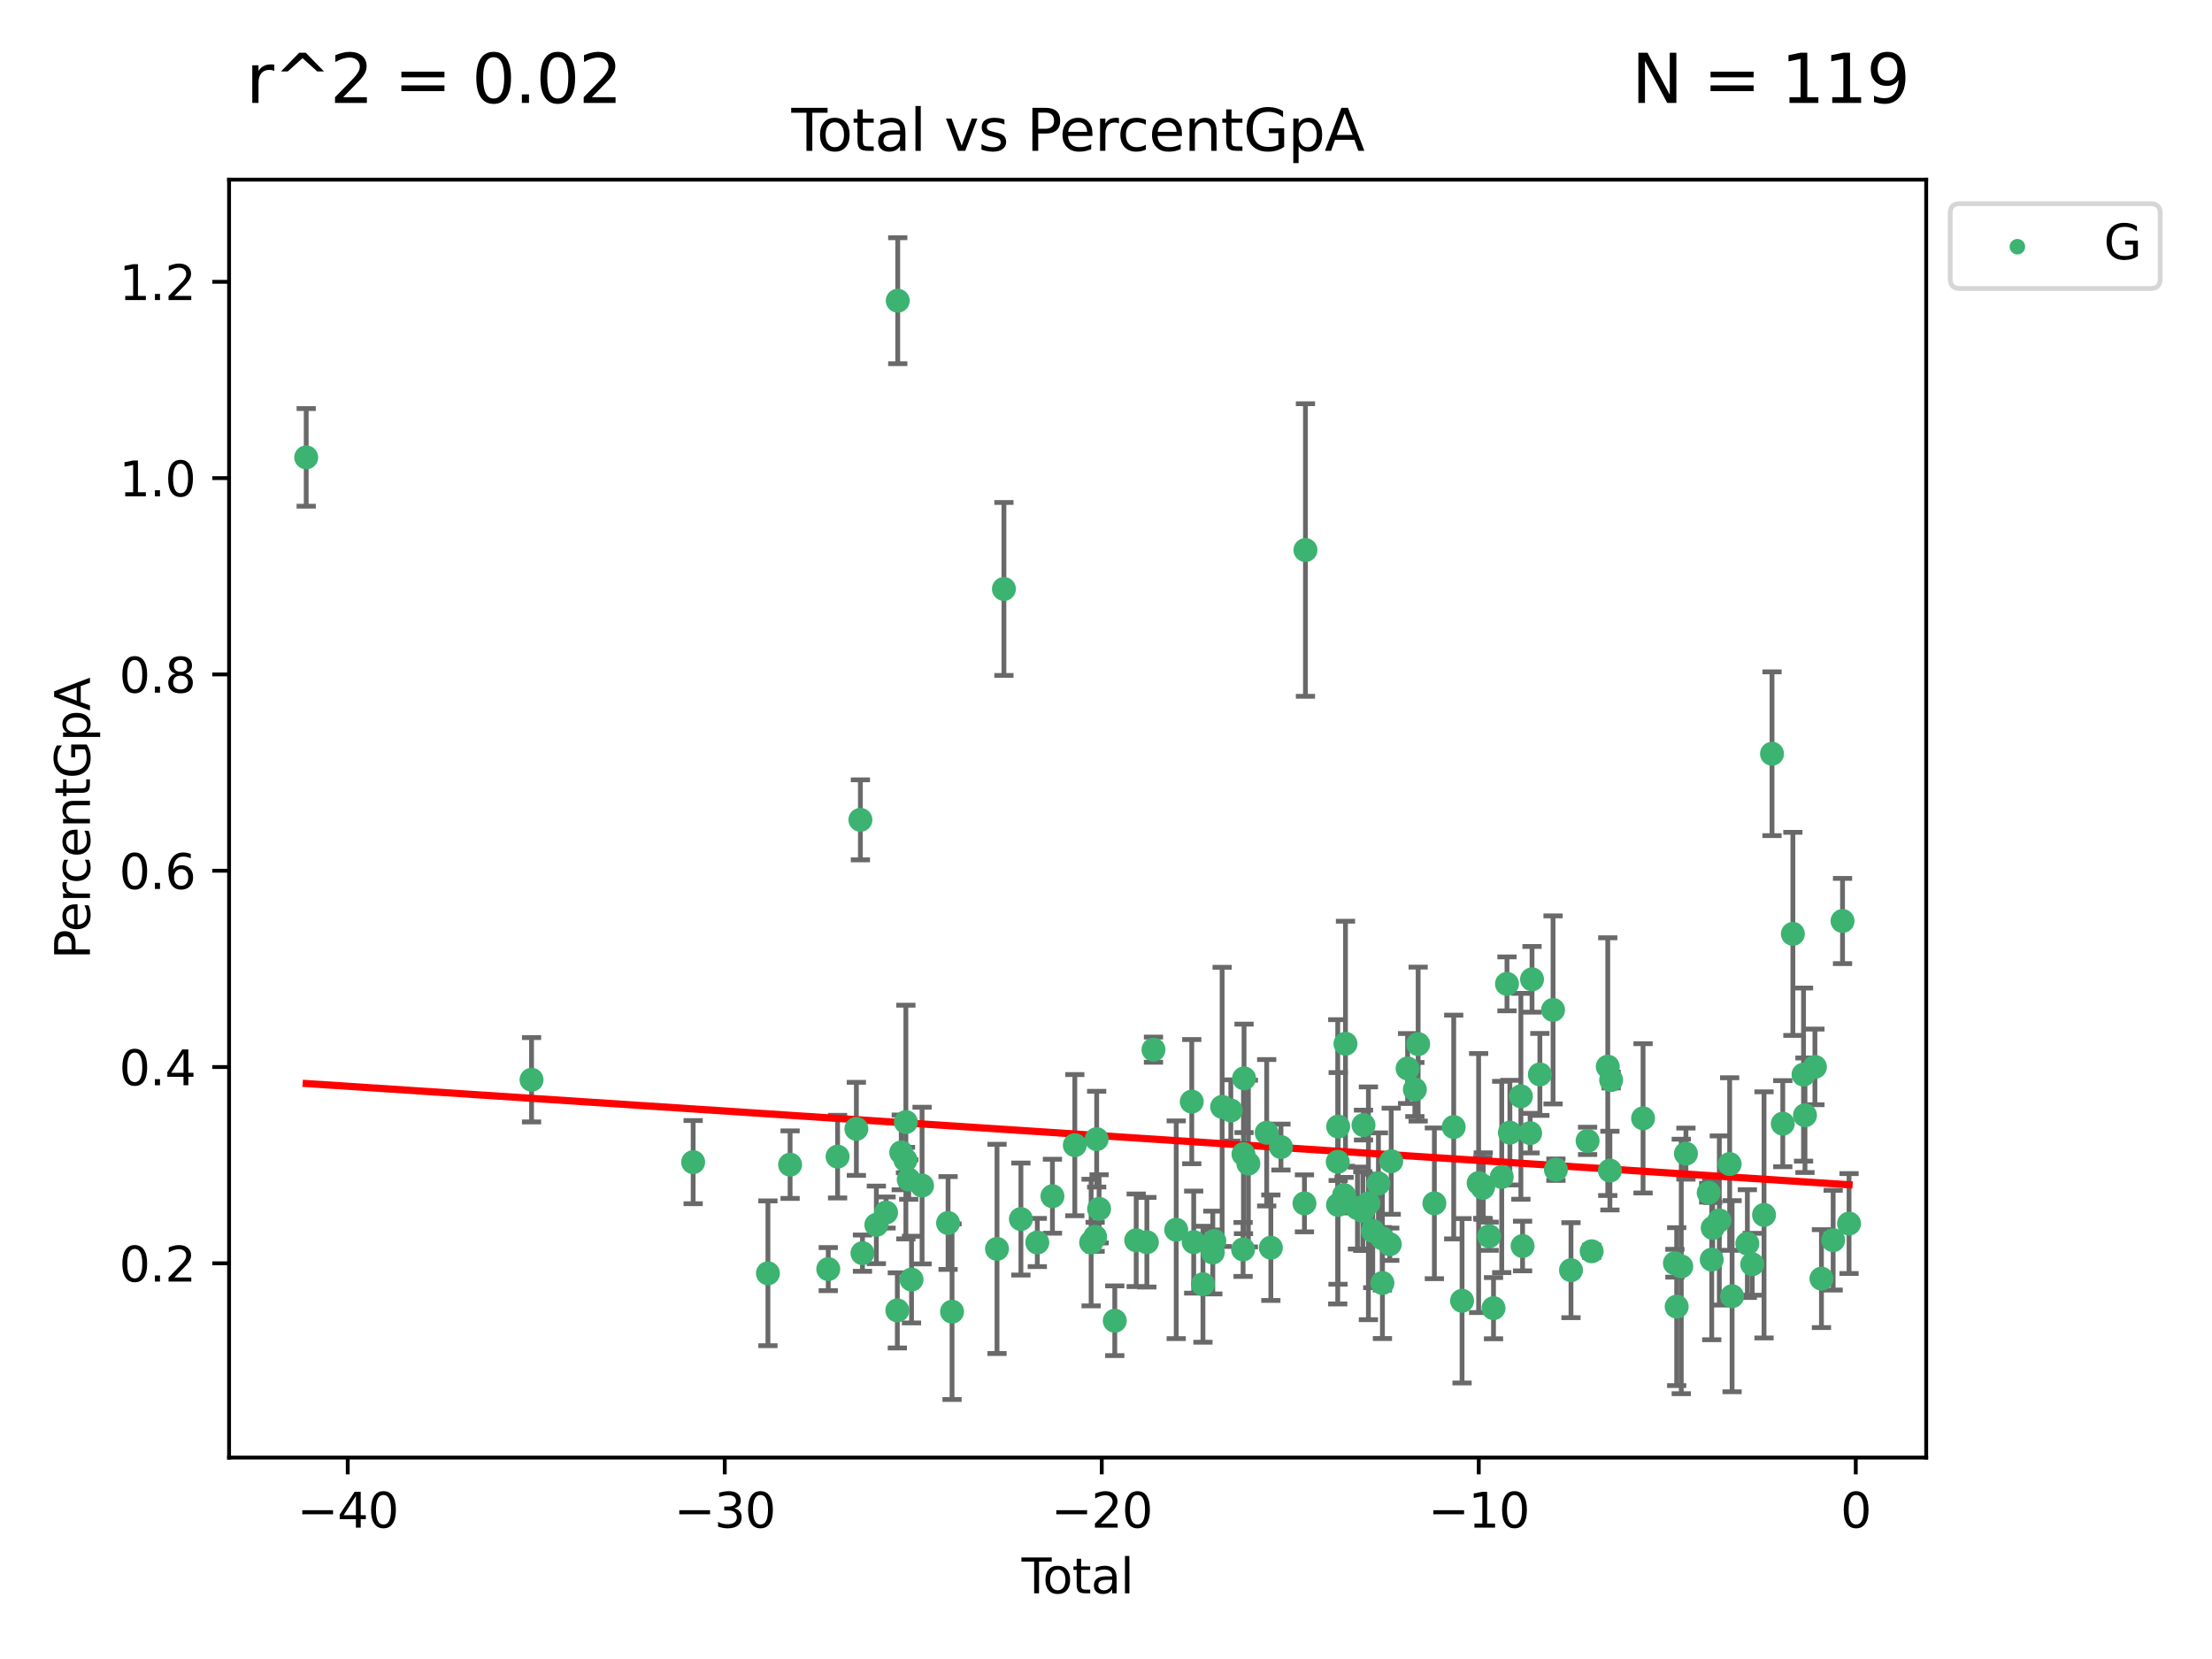 <?xml version="1.0" encoding="utf-8" standalone="no"?>
<!DOCTYPE svg PUBLIC "-//W3C//DTD SVG 1.1//EN"
  "http://www.w3.org/Graphics/SVG/1.1/DTD/svg11.dtd">
<svg xmlns:xlink="http://www.w3.org/1999/xlink" width="460.8pt" height="345.6pt" viewBox="0 0 460.8 345.6" xmlns="http://www.w3.org/2000/svg" version="1.1">
 <defs>
  <style type="text/css">*{stroke-linejoin: round; stroke-linecap: butt}</style>
 </defs>
 <g id="figure_1">
  <g id="patch_1">
   <path d="M 0 345.6 
L 460.8 345.6 
L 460.8 0 
L 0 0 
z
" style="fill: #ffffff"/>
  </g>
  <g id="axes_1">
   <g id="patch_2">
    <path d="M 47.72 303.64 
L 401.26 303.64 
L 401.26 37.423 
L 47.72 37.423 
z
" style="fill: #ffffff"/>
   </g>
   <g id="PathCollection_1">
    <defs>
     <path id="m28e821e3d6" d="M 0 1.118 
C 0.297 1.118 0.581 1 0.791 0.791 
C 1 0.581 1.118 0.297 1.118 0 
C 1.118 -0.297 1 -0.581 0.791 -0.791 
C 0.581 -1 0.297 -1.118 0 -1.118 
C -0.297 -1.118 -0.581 -1 -0.791 -0.791 
C -1 -0.581 -1.118 -0.297 -1.118 0 
C -1.118 0.297 -1 0.581 -0.791 0.791 
C -0.581 1 -0.297 1.118 0 1.118 
z
" style="stroke: #3cb371"/>
    </defs>
    <g clip-path="url(#pa26815aff6)">
     <use xlink:href="#m28e821e3d6" x="63.79" y="95.281" style="fill: #3cb371; stroke: #3cb371"/>
     <use xlink:href="#m28e821e3d6" x="110.732" y="224.932" style="fill: #3cb371; stroke: #3cb371"/>
     <use xlink:href="#m28e821e3d6" x="144.396" y="242.094" style="fill: #3cb371; stroke: #3cb371"/>
     <use xlink:href="#m28e821e3d6" x="159.974" y="265.252" style="fill: #3cb371; stroke: #3cb371"/>
     <use xlink:href="#m28e821e3d6" x="164.592" y="242.617" style="fill: #3cb371; stroke: #3cb371"/>
     <use xlink:href="#m28e821e3d6" x="172.541" y="264.381" style="fill: #3cb371; stroke: #3cb371"/>
     <use xlink:href="#m28e821e3d6" x="174.484" y="240.946" style="fill: #3cb371; stroke: #3cb371"/>
     <use xlink:href="#m28e821e3d6" x="178.398" y="235.163" style="fill: #3cb371; stroke: #3cb371"/>
     <use xlink:href="#m28e821e3d6" x="179.237" y="170.786" style="fill: #3cb371; stroke: #3cb371"/>
     <use xlink:href="#m28e821e3d6" x="179.67" y="261.053" style="fill: #3cb371; stroke: #3cb371"/>
     <use xlink:href="#m28e821e3d6" x="182.56" y="255.161" style="fill: #3cb371; stroke: #3cb371"/>
     <use xlink:href="#m28e821e3d6" x="184.585" y="252.592" style="fill: #3cb371; stroke: #3cb371"/>
     <use xlink:href="#m28e821e3d6" x="186.931" y="272.978" style="fill: #3cb371; stroke: #3cb371"/>
     <use xlink:href="#m28e821e3d6" x="187.017" y="62.644" style="fill: #3cb371; stroke: #3cb371"/>
     <use xlink:href="#m28e821e3d6" x="187.743" y="240.069" style="fill: #3cb371; stroke: #3cb371"/>
     <use xlink:href="#m28e821e3d6" x="188.629" y="241.657" style="fill: #3cb371; stroke: #3cb371"/>
     <use xlink:href="#m28e821e3d6" x="188.71" y="233.744" style="fill: #3cb371; stroke: #3cb371"/>
     <use xlink:href="#m28e821e3d6" x="189.305" y="245.718" style="fill: #3cb371; stroke: #3cb371"/>
     <use xlink:href="#m28e821e3d6" x="189.887" y="266.562" style="fill: #3cb371; stroke: #3cb371"/>
     <use xlink:href="#m28e821e3d6" x="192.084" y="246.976" style="fill: #3cb371; stroke: #3cb371"/>
     <use xlink:href="#m28e821e3d6" x="197.5" y="254.774" style="fill: #3cb371; stroke: #3cb371"/>
     <use xlink:href="#m28e821e3d6" x="198.329" y="273.249" style="fill: #3cb371; stroke: #3cb371"/>
     <use xlink:href="#m28e821e3d6" x="207.696" y="260.167" style="fill: #3cb371; stroke: #3cb371"/>
     <use xlink:href="#m28e821e3d6" x="209.136" y="122.689" style="fill: #3cb371; stroke: #3cb371"/>
     <use xlink:href="#m28e821e3d6" x="212.674" y="253.95" style="fill: #3cb371; stroke: #3cb371"/>
     <use xlink:href="#m28e821e3d6" x="216.088" y="258.835" style="fill: #3cb371; stroke: #3cb371"/>
     <use xlink:href="#m28e821e3d6" x="219.242" y="249.196" style="fill: #3cb371; stroke: #3cb371"/>
     <use xlink:href="#m28e821e3d6" x="223.903" y="238.555" style="fill: #3cb371; stroke: #3cb371"/>
     <use xlink:href="#m28e821e3d6" x="227.301" y="258.847" style="fill: #3cb371; stroke: #3cb371"/>
     <use xlink:href="#m28e821e3d6" x="228.134" y="257.651" style="fill: #3cb371; stroke: #3cb371"/>
     <use xlink:href="#m28e821e3d6" x="228.458" y="237.303" style="fill: #3cb371; stroke: #3cb371"/>
     <use xlink:href="#m28e821e3d6" x="228.961" y="251.827" style="fill: #3cb371; stroke: #3cb371"/>
     <use xlink:href="#m28e821e3d6" x="232.228" y="275.137" style="fill: #3cb371; stroke: #3cb371"/>
     <use xlink:href="#m28e821e3d6" x="236.692" y="258.372" style="fill: #3cb371; stroke: #3cb371"/>
     <use xlink:href="#m28e821e3d6" x="238.914" y="258.776" style="fill: #3cb371; stroke: #3cb371"/>
     <use xlink:href="#m28e821e3d6" x="240.29" y="218.66" style="fill: #3cb371; stroke: #3cb371"/>
     <use xlink:href="#m28e821e3d6" x="245.026" y="256.181" style="fill: #3cb371; stroke: #3cb371"/>
     <use xlink:href="#m28e821e3d6" x="248.267" y="229.489" style="fill: #3cb371; stroke: #3cb371"/>
     <use xlink:href="#m28e821e3d6" x="248.67" y="258.753" style="fill: #3cb371; stroke: #3cb371"/>
     <use xlink:href="#m28e821e3d6" x="250.597" y="267.524" style="fill: #3cb371; stroke: #3cb371"/>
     <use xlink:href="#m28e821e3d6" x="252.648" y="260.925" style="fill: #3cb371; stroke: #3cb371"/>
     <use xlink:href="#m28e821e3d6" x="252.969" y="258.509" style="fill: #3cb371; stroke: #3cb371"/>
     <use xlink:href="#m28e821e3d6" x="254.593" y="230.582" style="fill: #3cb371; stroke: #3cb371"/>
     <use xlink:href="#m28e821e3d6" x="256.403" y="231.329" style="fill: #3cb371; stroke: #3cb371"/>
     <use xlink:href="#m28e821e3d6" x="258.959" y="260.281" style="fill: #3cb371; stroke: #3cb371"/>
     <use xlink:href="#m28e821e3d6" x="259.037" y="240.413" style="fill: #3cb371; stroke: #3cb371"/>
     <use xlink:href="#m28e821e3d6" x="259.158" y="224.642" style="fill: #3cb371; stroke: #3cb371"/>
     <use xlink:href="#m28e821e3d6" x="260.056" y="242.39" style="fill: #3cb371; stroke: #3cb371"/>
     <use xlink:href="#m28e821e3d6" x="263.874" y="235.971" style="fill: #3cb371; stroke: #3cb371"/>
     <use xlink:href="#m28e821e3d6" x="264.742" y="259.919" style="fill: #3cb371; stroke: #3cb371"/>
     <use xlink:href="#m28e821e3d6" x="266.849" y="238.953" style="fill: #3cb371; stroke: #3cb371"/>
     <use xlink:href="#m28e821e3d6" x="271.741" y="250.681" style="fill: #3cb371; stroke: #3cb371"/>
     <use xlink:href="#m28e821e3d6" x="271.949" y="114.582" style="fill: #3cb371; stroke: #3cb371"/>
     <use xlink:href="#m28e821e3d6" x="278.675" y="242.028" style="fill: #3cb371; stroke: #3cb371"/>
     <use xlink:href="#m28e821e3d6" x="278.73" y="251.008" style="fill: #3cb371; stroke: #3cb371"/>
     <use xlink:href="#m28e821e3d6" x="278.767" y="234.681" style="fill: #3cb371; stroke: #3cb371"/>
     <use xlink:href="#m28e821e3d6" x="279.996" y="248.972" style="fill: #3cb371; stroke: #3cb371"/>
     <use xlink:href="#m28e821e3d6" x="280.289" y="217.431" style="fill: #3cb371; stroke: #3cb371"/>
     <use xlink:href="#m28e821e3d6" x="282.784" y="251.663" style="fill: #3cb371; stroke: #3cb371"/>
     <use xlink:href="#m28e821e3d6" x="283.898" y="252.301" style="fill: #3cb371; stroke: #3cb371"/>
     <use xlink:href="#m28e821e3d6" x="284.043" y="234.372" style="fill: #3cb371; stroke: #3cb371"/>
     <use xlink:href="#m28e821e3d6" x="285.064" y="250.669" style="fill: #3cb371; stroke: #3cb371"/>
     <use xlink:href="#m28e821e3d6" x="285.969" y="256.427" style="fill: #3cb371; stroke: #3cb371"/>
     <use xlink:href="#m28e821e3d6" x="287.151" y="246.546" style="fill: #3cb371; stroke: #3cb371"/>
     <use xlink:href="#m28e821e3d6" x="287.977" y="257.973" style="fill: #3cb371; stroke: #3cb371"/>
     <use xlink:href="#m28e821e3d6" x="287.984" y="267.274" style="fill: #3cb371; stroke: #3cb371"/>
     <use xlink:href="#m28e821e3d6" x="289.514" y="259.198" style="fill: #3cb371; stroke: #3cb371"/>
     <use xlink:href="#m28e821e3d6" x="289.817" y="241.904" style="fill: #3cb371; stroke: #3cb371"/>
     <use xlink:href="#m28e821e3d6" x="293.229" y="222.589" style="fill: #3cb371; stroke: #3cb371"/>
     <use xlink:href="#m28e821e3d6" x="294.743" y="226.961" style="fill: #3cb371; stroke: #3cb371"/>
     <use xlink:href="#m28e821e3d6" x="295.427" y="217.502" style="fill: #3cb371; stroke: #3cb371"/>
     <use xlink:href="#m28e821e3d6" x="298.807" y="250.676" style="fill: #3cb371; stroke: #3cb371"/>
     <use xlink:href="#m28e821e3d6" x="302.835" y="234.779" style="fill: #3cb371; stroke: #3cb371"/>
     <use xlink:href="#m28e821e3d6" x="304.57" y="270.975" style="fill: #3cb371; stroke: #3cb371"/>
     <use xlink:href="#m28e821e3d6" x="308.026" y="246.448" style="fill: #3cb371; stroke: #3cb371"/>
     <use xlink:href="#m28e821e3d6" x="308.88" y="247.451" style="fill: #3cb371; stroke: #3cb371"/>
     <use xlink:href="#m28e821e3d6" x="308.988" y="247.078" style="fill: #3cb371; stroke: #3cb371"/>
     <use xlink:href="#m28e821e3d6" x="310.214" y="257.523" style="fill: #3cb371; stroke: #3cb371"/>
     <use xlink:href="#m28e821e3d6" x="311.127" y="272.514" style="fill: #3cb371; stroke: #3cb371"/>
     <use xlink:href="#m28e821e3d6" x="312.839" y="245.178" style="fill: #3cb371; stroke: #3cb371"/>
     <use xlink:href="#m28e821e3d6" x="313.931" y="204.959" style="fill: #3cb371; stroke: #3cb371"/>
     <use xlink:href="#m28e821e3d6" x="314.537" y="235.949" style="fill: #3cb371; stroke: #3cb371"/>
     <use xlink:href="#m28e821e3d6" x="316.828" y="228.381" style="fill: #3cb371; stroke: #3cb371"/>
     <use xlink:href="#m28e821e3d6" x="317.181" y="259.57" style="fill: #3cb371; stroke: #3cb371"/>
     <use xlink:href="#m28e821e3d6" x="318.754" y="236.056" style="fill: #3cb371; stroke: #3cb371"/>
     <use xlink:href="#m28e821e3d6" x="319.149" y="204.011" style="fill: #3cb371; stroke: #3cb371"/>
     <use xlink:href="#m28e821e3d6" x="320.783" y="223.82" style="fill: #3cb371; stroke: #3cb371"/>
     <use xlink:href="#m28e821e3d6" x="323.529" y="210.382" style="fill: #3cb371; stroke: #3cb371"/>
     <use xlink:href="#m28e821e3d6" x="324.127" y="243.666" style="fill: #3cb371; stroke: #3cb371"/>
     <use xlink:href="#m28e821e3d6" x="327.266" y="264.602" style="fill: #3cb371; stroke: #3cb371"/>
     <use xlink:href="#m28e821e3d6" x="330.724" y="237.665" style="fill: #3cb371; stroke: #3cb371"/>
     <use xlink:href="#m28e821e3d6" x="331.575" y="260.661" style="fill: #3cb371; stroke: #3cb371"/>
     <use xlink:href="#m28e821e3d6" x="334.926" y="222.203" style="fill: #3cb371; stroke: #3cb371"/>
     <use xlink:href="#m28e821e3d6" x="335.374" y="243.859" style="fill: #3cb371; stroke: #3cb371"/>
     <use xlink:href="#m28e821e3d6" x="335.63" y="224.984" style="fill: #3cb371; stroke: #3cb371"/>
     <use xlink:href="#m28e821e3d6" x="342.281" y="232.967" style="fill: #3cb371; stroke: #3cb371"/>
     <use xlink:href="#m28e821e3d6" x="348.914" y="263.156" style="fill: #3cb371; stroke: #3cb371"/>
     <use xlink:href="#m28e821e3d6" x="349.284" y="272.194" style="fill: #3cb371; stroke: #3cb371"/>
     <use xlink:href="#m28e821e3d6" x="350.238" y="263.819" style="fill: #3cb371; stroke: #3cb371"/>
     <use xlink:href="#m28e821e3d6" x="351.21" y="240.323" style="fill: #3cb371; stroke: #3cb371"/>
     <use xlink:href="#m28e821e3d6" x="355.953" y="248.471" style="fill: #3cb371; stroke: #3cb371"/>
     <use xlink:href="#m28e821e3d6" x="356.585" y="262.4" style="fill: #3cb371; stroke: #3cb371"/>
     <use xlink:href="#m28e821e3d6" x="356.788" y="255.807" style="fill: #3cb371; stroke: #3cb371"/>
     <use xlink:href="#m28e821e3d6" x="358.165" y="254.247" style="fill: #3cb371; stroke: #3cb371"/>
     <use xlink:href="#m28e821e3d6" x="360.319" y="242.49" style="fill: #3cb371; stroke: #3cb371"/>
     <use xlink:href="#m28e821e3d6" x="360.827" y="270.025" style="fill: #3cb371; stroke: #3cb371"/>
     <use xlink:href="#m28e821e3d6" x="364.007" y="259.062" style="fill: #3cb371; stroke: #3cb371"/>
     <use xlink:href="#m28e821e3d6" x="365.018" y="263.369" style="fill: #3cb371; stroke: #3cb371"/>
     <use xlink:href="#m28e821e3d6" x="367.481" y="253.085" style="fill: #3cb371; stroke: #3cb371"/>
     <use xlink:href="#m28e821e3d6" x="369.144" y="157.018" style="fill: #3cb371; stroke: #3cb371"/>
     <use xlink:href="#m28e821e3d6" x="371.387" y="234.082" style="fill: #3cb371; stroke: #3cb371"/>
     <use xlink:href="#m28e821e3d6" x="373.488" y="194.542" style="fill: #3cb371; stroke: #3cb371"/>
     <use xlink:href="#m28e821e3d6" x="375.709" y="223.857" style="fill: #3cb371; stroke: #3cb371"/>
     <use xlink:href="#m28e821e3d6" x="376.011" y="232.327" style="fill: #3cb371; stroke: #3cb371"/>
     <use xlink:href="#m28e821e3d6" x="378.08" y="222.254" style="fill: #3cb371; stroke: #3cb371"/>
     <use xlink:href="#m28e821e3d6" x="379.441" y="266.362" style="fill: #3cb371; stroke: #3cb371"/>
     <use xlink:href="#m28e821e3d6" x="381.88" y="258.351" style="fill: #3cb371; stroke: #3cb371"/>
     <use xlink:href="#m28e821e3d6" x="383.834" y="191.859" style="fill: #3cb371; stroke: #3cb371"/>
     <use xlink:href="#m28e821e3d6" x="385.19" y="254.889" style="fill: #3cb371; stroke: #3cb371"/>
    </g>
   </g>
   <g id="matplotlib.axis_1">
    <g id="xtick_1">
     <g id="line2d_1">
      <defs>
       <path id="m56422869e7" d="M 0 0 
L 0 3.5 
" style="stroke: #000000; stroke-width: 0.8"/>
      </defs>
      <g>
       <use xlink:href="#m56422869e7" x="72.442" y="303.64" style="stroke: #000000; stroke-width: 0.8"/>
      </g>
     </g>
     <g id="text_1">
      <!-- −40 -->
      <g transform="translate(61.889 318.238) scale(0.1 -0.1)">
       <defs>
        <path id="DejaVuSans-2212" d="M 678 2272 
L 4684 2272 
L 4684 1741 
L 678 1741 
L 678 2272 
z
" transform="scale(0.016)"/>
        <path id="DejaVuSans-34" d="M 2419 4116 
L 825 1625 
L 2419 1625 
L 2419 4116 
z
M 2253 4666 
L 3047 4666 
L 3047 1625 
L 3713 1625 
L 3713 1100 
L 3047 1100 
L 3047 0 
L 2419 0 
L 2419 1100 
L 313 1100 
L 313 1709 
L 2253 4666 
z
" transform="scale(0.016)"/>
        <path id="DejaVuSans-30" d="M 2034 4250 
Q 1547 4250 1301 3770 
Q 1056 3291 1056 2328 
Q 1056 1369 1301 889 
Q 1547 409 2034 409 
Q 2525 409 2770 889 
Q 3016 1369 3016 2328 
Q 3016 3291 2770 3770 
Q 2525 4250 2034 4250 
z
M 2034 4750 
Q 2819 4750 3233 4129 
Q 3647 3509 3647 2328 
Q 3647 1150 3233 529 
Q 2819 -91 2034 -91 
Q 1250 -91 836 529 
Q 422 1150 422 2328 
Q 422 3509 836 4129 
Q 1250 4750 2034 4750 
z
" transform="scale(0.016)"/>
       </defs>
       <use xlink:href="#DejaVuSans-2212"/>
       <use xlink:href="#DejaVuSans-34" x="83.789"/>
       <use xlink:href="#DejaVuSans-30" x="147.412"/>
      </g>
     </g>
    </g>
    <g id="xtick_2">
     <g id="line2d_2">
      <g>
       <use xlink:href="#m56422869e7" x="150.979" y="303.64" style="stroke: #000000; stroke-width: 0.8"/>
      </g>
     </g>
     <g id="text_2">
      <!-- −30 -->
      <g transform="translate(140.426 318.238) scale(0.1 -0.1)">
       <defs>
        <path id="DejaVuSans-33" d="M 2597 2516 
Q 3050 2419 3304 2112 
Q 3559 1806 3559 1356 
Q 3559 666 3084 287 
Q 2609 -91 1734 -91 
Q 1441 -91 1130 -33 
Q 819 25 488 141 
L 488 750 
Q 750 597 1062 519 
Q 1375 441 1716 441 
Q 2309 441 2620 675 
Q 2931 909 2931 1356 
Q 2931 1769 2642 2001 
Q 2353 2234 1838 2234 
L 1294 2234 
L 1294 2753 
L 1863 2753 
Q 2328 2753 2575 2939 
Q 2822 3125 2822 3475 
Q 2822 3834 2567 4026 
Q 2313 4219 1838 4219 
Q 1578 4219 1281 4162 
Q 984 4106 628 3988 
L 628 4550 
Q 988 4650 1302 4700 
Q 1616 4750 1894 4750 
Q 2613 4750 3031 4423 
Q 3450 4097 3450 3541 
Q 3450 3153 3228 2886 
Q 3006 2619 2597 2516 
z
" transform="scale(0.016)"/>
       </defs>
       <use xlink:href="#DejaVuSans-2212"/>
       <use xlink:href="#DejaVuSans-33" x="83.789"/>
       <use xlink:href="#DejaVuSans-30" x="147.412"/>
      </g>
     </g>
    </g>
    <g id="xtick_3">
     <g id="line2d_3">
      <g>
       <use xlink:href="#m56422869e7" x="229.516" y="303.64" style="stroke: #000000; stroke-width: 0.8"/>
      </g>
     </g>
     <g id="text_3">
      <!-- −20 -->
      <g transform="translate(218.964 318.238) scale(0.1 -0.1)">
       <defs>
        <path id="DejaVuSans-32" d="M 1228 531 
L 3431 531 
L 3431 0 
L 469 0 
L 469 531 
Q 828 903 1448 1529 
Q 2069 2156 2228 2338 
Q 2531 2678 2651 2914 
Q 2772 3150 2772 3378 
Q 2772 3750 2511 3984 
Q 2250 4219 1831 4219 
Q 1534 4219 1204 4116 
Q 875 4013 500 3803 
L 500 4441 
Q 881 4594 1212 4672 
Q 1544 4750 1819 4750 
Q 2544 4750 2975 4387 
Q 3406 4025 3406 3419 
Q 3406 3131 3298 2873 
Q 3191 2616 2906 2266 
Q 2828 2175 2409 1742 
Q 1991 1309 1228 531 
z
" transform="scale(0.016)"/>
       </defs>
       <use xlink:href="#DejaVuSans-2212"/>
       <use xlink:href="#DejaVuSans-32" x="83.789"/>
       <use xlink:href="#DejaVuSans-30" x="147.412"/>
      </g>
     </g>
    </g>
    <g id="xtick_4">
     <g id="line2d_4">
      <g>
       <use xlink:href="#m56422869e7" x="308.053" y="303.64" style="stroke: #000000; stroke-width: 0.8"/>
      </g>
     </g>
     <g id="text_4">
      <!-- −10 -->
      <g transform="translate(297.501 318.238) scale(0.1 -0.1)">
       <defs>
        <path id="DejaVuSans-31" d="M 794 531 
L 1825 531 
L 1825 4091 
L 703 3866 
L 703 4441 
L 1819 4666 
L 2450 4666 
L 2450 531 
L 3481 531 
L 3481 0 
L 794 0 
L 794 531 
z
" transform="scale(0.016)"/>
       </defs>
       <use xlink:href="#DejaVuSans-2212"/>
       <use xlink:href="#DejaVuSans-31" x="83.789"/>
       <use xlink:href="#DejaVuSans-30" x="147.412"/>
      </g>
     </g>
    </g>
    <g id="xtick_5">
     <g id="line2d_5">
      <g>
       <use xlink:href="#m56422869e7" x="386.59" y="303.64" style="stroke: #000000; stroke-width: 0.8"/>
      </g>
     </g>
     <g id="text_5">
      <!-- 0 -->
      <g transform="translate(383.409 318.238) scale(0.1 -0.1)">
       <use xlink:href="#DejaVuSans-30"/>
      </g>
     </g>
    </g>
    <g id="text_6">
     <!-- Total -->
     <g transform="translate(212.813 331.917) scale(0.1 -0.1)">
      <defs>
       <path id="DejaVuSans-54" d="M -19 4666 
L 3928 4666 
L 3928 4134 
L 2272 4134 
L 2272 0 
L 1638 0 
L 1638 4134 
L -19 4134 
L -19 4666 
z
" transform="scale(0.016)"/>
       <path id="DejaVuSans-6f" d="M 1959 3097 
Q 1497 3097 1228 2736 
Q 959 2375 959 1747 
Q 959 1119 1226 758 
Q 1494 397 1959 397 
Q 2419 397 2687 759 
Q 2956 1122 2956 1747 
Q 2956 2369 2687 2733 
Q 2419 3097 1959 3097 
z
M 1959 3584 
Q 2709 3584 3137 3096 
Q 3566 2609 3566 1747 
Q 3566 888 3137 398 
Q 2709 -91 1959 -91 
Q 1206 -91 779 398 
Q 353 888 353 1747 
Q 353 2609 779 3096 
Q 1206 3584 1959 3584 
z
" transform="scale(0.016)"/>
       <path id="DejaVuSans-74" d="M 1172 4494 
L 1172 3500 
L 2356 3500 
L 2356 3053 
L 1172 3053 
L 1172 1153 
Q 1172 725 1289 603 
Q 1406 481 1766 481 
L 2356 481 
L 2356 0 
L 1766 0 
Q 1100 0 847 248 
Q 594 497 594 1153 
L 594 3053 
L 172 3053 
L 172 3500 
L 594 3500 
L 594 4494 
L 1172 4494 
z
" transform="scale(0.016)"/>
       <path id="DejaVuSans-61" d="M 2194 1759 
Q 1497 1759 1228 1600 
Q 959 1441 959 1056 
Q 959 750 1161 570 
Q 1363 391 1709 391 
Q 2188 391 2477 730 
Q 2766 1069 2766 1631 
L 2766 1759 
L 2194 1759 
z
M 3341 1997 
L 3341 0 
L 2766 0 
L 2766 531 
Q 2569 213 2275 61 
Q 1981 -91 1556 -91 
Q 1019 -91 701 211 
Q 384 513 384 1019 
Q 384 1609 779 1909 
Q 1175 2209 1959 2209 
L 2766 2209 
L 2766 2266 
Q 2766 2663 2505 2880 
Q 2244 3097 1772 3097 
Q 1472 3097 1187 3025 
Q 903 2953 641 2809 
L 641 3341 
Q 956 3463 1253 3523 
Q 1550 3584 1831 3584 
Q 2591 3584 2966 3190 
Q 3341 2797 3341 1997 
z
" transform="scale(0.016)"/>
       <path id="DejaVuSans-6c" d="M 603 4863 
L 1178 4863 
L 1178 0 
L 603 0 
L 603 4863 
z
" transform="scale(0.016)"/>
      </defs>
      <use xlink:href="#DejaVuSans-54"/>
      <use xlink:href="#DejaVuSans-6f" x="44.084"/>
      <use xlink:href="#DejaVuSans-74" x="105.266"/>
      <use xlink:href="#DejaVuSans-61" x="144.475"/>
      <use xlink:href="#DejaVuSans-6c" x="205.754"/>
     </g>
    </g>
   </g>
   <g id="matplotlib.axis_2">
    <g id="ytick_1">
     <g id="line2d_6">
      <defs>
       <path id="m3c58cab4bc" d="M 0 0 
L -3.5 0 
" style="stroke: #000000; stroke-width: 0.8"/>
      </defs>
      <g>
       <use xlink:href="#m3c58cab4bc" x="47.72" y="263.173" style="stroke: #000000; stroke-width: 0.8"/>
      </g>
     </g>
     <g id="text_7">
      <!-- 0.2 -->
      <g transform="translate(24.817 266.973) scale(0.1 -0.1)">
       <defs>
        <path id="DejaVuSans-2e" d="M 684 794 
L 1344 794 
L 1344 0 
L 684 0 
L 684 794 
z
" transform="scale(0.016)"/>
       </defs>
       <use xlink:href="#DejaVuSans-30"/>
       <use xlink:href="#DejaVuSans-2e" x="63.623"/>
       <use xlink:href="#DejaVuSans-32" x="95.41"/>
      </g>
     </g>
    </g>
    <g id="ytick_2">
     <g id="line2d_7">
      <g>
       <use xlink:href="#m3c58cab4bc" x="47.72" y="222.279" style="stroke: #000000; stroke-width: 0.8"/>
      </g>
     </g>
     <g id="text_8">
      <!-- 0.4 -->
      <g transform="translate(24.817 226.079) scale(0.1 -0.1)">
       <use xlink:href="#DejaVuSans-30"/>
       <use xlink:href="#DejaVuSans-2e" x="63.623"/>
       <use xlink:href="#DejaVuSans-34" x="95.41"/>
      </g>
     </g>
    </g>
    <g id="ytick_3">
     <g id="line2d_8">
      <g>
       <use xlink:href="#m3c58cab4bc" x="47.72" y="181.386" style="stroke: #000000; stroke-width: 0.8"/>
      </g>
     </g>
     <g id="text_9">
      <!-- 0.6 -->
      <g transform="translate(24.817 185.185) scale(0.1 -0.1)">
       <defs>
        <path id="DejaVuSans-36" d="M 2113 2584 
Q 1688 2584 1439 2293 
Q 1191 2003 1191 1497 
Q 1191 994 1439 701 
Q 1688 409 2113 409 
Q 2538 409 2786 701 
Q 3034 994 3034 1497 
Q 3034 2003 2786 2293 
Q 2538 2584 2113 2584 
z
M 3366 4563 
L 3366 3988 
Q 3128 4100 2886 4159 
Q 2644 4219 2406 4219 
Q 1781 4219 1451 3797 
Q 1122 3375 1075 2522 
Q 1259 2794 1537 2939 
Q 1816 3084 2150 3084 
Q 2853 3084 3261 2657 
Q 3669 2231 3669 1497 
Q 3669 778 3244 343 
Q 2819 -91 2113 -91 
Q 1303 -91 875 529 
Q 447 1150 447 2328 
Q 447 3434 972 4092 
Q 1497 4750 2381 4750 
Q 2619 4750 2861 4703 
Q 3103 4656 3366 4563 
z
" transform="scale(0.016)"/>
       </defs>
       <use xlink:href="#DejaVuSans-30"/>
       <use xlink:href="#DejaVuSans-2e" x="63.623"/>
       <use xlink:href="#DejaVuSans-36" x="95.41"/>
      </g>
     </g>
    </g>
    <g id="ytick_4">
     <g id="line2d_9">
      <g>
       <use xlink:href="#m3c58cab4bc" x="47.72" y="140.492" style="stroke: #000000; stroke-width: 0.8"/>
      </g>
     </g>
     <g id="text_10">
      <!-- 0.8 -->
      <g transform="translate(24.817 144.291) scale(0.1 -0.1)">
       <defs>
        <path id="DejaVuSans-38" d="M 2034 2216 
Q 1584 2216 1326 1975 
Q 1069 1734 1069 1313 
Q 1069 891 1326 650 
Q 1584 409 2034 409 
Q 2484 409 2743 651 
Q 3003 894 3003 1313 
Q 3003 1734 2745 1975 
Q 2488 2216 2034 2216 
z
M 1403 2484 
Q 997 2584 770 2862 
Q 544 3141 544 3541 
Q 544 4100 942 4425 
Q 1341 4750 2034 4750 
Q 2731 4750 3128 4425 
Q 3525 4100 3525 3541 
Q 3525 3141 3298 2862 
Q 3072 2584 2669 2484 
Q 3125 2378 3379 2068 
Q 3634 1759 3634 1313 
Q 3634 634 3220 271 
Q 2806 -91 2034 -91 
Q 1263 -91 848 271 
Q 434 634 434 1313 
Q 434 1759 690 2068 
Q 947 2378 1403 2484 
z
M 1172 3481 
Q 1172 3119 1398 2916 
Q 1625 2713 2034 2713 
Q 2441 2713 2670 2916 
Q 2900 3119 2900 3481 
Q 2900 3844 2670 4047 
Q 2441 4250 2034 4250 
Q 1625 4250 1398 4047 
Q 1172 3844 1172 3481 
z
" transform="scale(0.016)"/>
       </defs>
       <use xlink:href="#DejaVuSans-30"/>
       <use xlink:href="#DejaVuSans-2e" x="63.623"/>
       <use xlink:href="#DejaVuSans-38" x="95.41"/>
      </g>
     </g>
    </g>
    <g id="ytick_5">
     <g id="line2d_10">
      <g>
       <use xlink:href="#m3c58cab4bc" x="47.72" y="99.598" style="stroke: #000000; stroke-width: 0.8"/>
      </g>
     </g>
     <g id="text_11">
      <!-- 1.0 -->
      <g transform="translate(24.817 103.397) scale(0.1 -0.1)">
       <use xlink:href="#DejaVuSans-31"/>
       <use xlink:href="#DejaVuSans-2e" x="63.623"/>
       <use xlink:href="#DejaVuSans-30" x="95.41"/>
      </g>
     </g>
    </g>
    <g id="ytick_6">
     <g id="line2d_11">
      <g>
       <use xlink:href="#m3c58cab4bc" x="47.72" y="58.704" style="stroke: #000000; stroke-width: 0.8"/>
      </g>
     </g>
     <g id="text_12">
      <!-- 1.2 -->
      <g transform="translate(24.817 62.503) scale(0.1 -0.1)">
       <use xlink:href="#DejaVuSans-31"/>
       <use xlink:href="#DejaVuSans-2e" x="63.623"/>
       <use xlink:href="#DejaVuSans-32" x="95.41"/>
      </g>
     </g>
    </g>
    <g id="text_13">
     <!-- PercentGpA -->
     <g transform="translate(18.737 199.808) rotate(-90) scale(0.1 -0.1)">
      <defs>
       <path id="DejaVuSans-50" d="M 1259 4147 
L 1259 2394 
L 2053 2394 
Q 2494 2394 2734 2622 
Q 2975 2850 2975 3272 
Q 2975 3691 2734 3919 
Q 2494 4147 2053 4147 
L 1259 4147 
z
M 628 4666 
L 2053 4666 
Q 2838 4666 3239 4311 
Q 3641 3956 3641 3272 
Q 3641 2581 3239 2228 
Q 2838 1875 2053 1875 
L 1259 1875 
L 1259 0 
L 628 0 
L 628 4666 
z
" transform="scale(0.016)"/>
       <path id="DejaVuSans-65" d="M 3597 1894 
L 3597 1613 
L 953 1613 
Q 991 1019 1311 708 
Q 1631 397 2203 397 
Q 2534 397 2845 478 
Q 3156 559 3463 722 
L 3463 178 
Q 3153 47 2828 -22 
Q 2503 -91 2169 -91 
Q 1331 -91 842 396 
Q 353 884 353 1716 
Q 353 2575 817 3079 
Q 1281 3584 2069 3584 
Q 2775 3584 3186 3129 
Q 3597 2675 3597 1894 
z
M 3022 2063 
Q 3016 2534 2758 2815 
Q 2500 3097 2075 3097 
Q 1594 3097 1305 2825 
Q 1016 2553 972 2059 
L 3022 2063 
z
" transform="scale(0.016)"/>
       <path id="DejaVuSans-72" d="M 2631 2963 
Q 2534 3019 2420 3045 
Q 2306 3072 2169 3072 
Q 1681 3072 1420 2755 
Q 1159 2438 1159 1844 
L 1159 0 
L 581 0 
L 581 3500 
L 1159 3500 
L 1159 2956 
Q 1341 3275 1631 3429 
Q 1922 3584 2338 3584 
Q 2397 3584 2469 3576 
Q 2541 3569 2628 3553 
L 2631 2963 
z
" transform="scale(0.016)"/>
       <path id="DejaVuSans-63" d="M 3122 3366 
L 3122 2828 
Q 2878 2963 2633 3030 
Q 2388 3097 2138 3097 
Q 1578 3097 1268 2742 
Q 959 2388 959 1747 
Q 959 1106 1268 751 
Q 1578 397 2138 397 
Q 2388 397 2633 464 
Q 2878 531 3122 666 
L 3122 134 
Q 2881 22 2623 -34 
Q 2366 -91 2075 -91 
Q 1284 -91 818 406 
Q 353 903 353 1747 
Q 353 2603 823 3093 
Q 1294 3584 2113 3584 
Q 2378 3584 2631 3529 
Q 2884 3475 3122 3366 
z
" transform="scale(0.016)"/>
       <path id="DejaVuSans-6e" d="M 3513 2113 
L 3513 0 
L 2938 0 
L 2938 2094 
Q 2938 2591 2744 2837 
Q 2550 3084 2163 3084 
Q 1697 3084 1428 2787 
Q 1159 2491 1159 1978 
L 1159 0 
L 581 0 
L 581 3500 
L 1159 3500 
L 1159 2956 
Q 1366 3272 1645 3428 
Q 1925 3584 2291 3584 
Q 2894 3584 3203 3211 
Q 3513 2838 3513 2113 
z
" transform="scale(0.016)"/>
       <path id="DejaVuSans-47" d="M 3809 666 
L 3809 1919 
L 2778 1919 
L 2778 2438 
L 4434 2438 
L 4434 434 
Q 4069 175 3628 42 
Q 3188 -91 2688 -91 
Q 1594 -91 976 548 
Q 359 1188 359 2328 
Q 359 3472 976 4111 
Q 1594 4750 2688 4750 
Q 3144 4750 3555 4637 
Q 3966 4525 4313 4306 
L 4313 3634 
Q 3963 3931 3569 4081 
Q 3175 4231 2741 4231 
Q 1884 4231 1454 3753 
Q 1025 3275 1025 2328 
Q 1025 1384 1454 906 
Q 1884 428 2741 428 
Q 3075 428 3337 486 
Q 3600 544 3809 666 
z
" transform="scale(0.016)"/>
       <path id="DejaVuSans-70" d="M 1159 525 
L 1159 -1331 
L 581 -1331 
L 581 3500 
L 1159 3500 
L 1159 2969 
Q 1341 3281 1617 3432 
Q 1894 3584 2278 3584 
Q 2916 3584 3314 3078 
Q 3713 2572 3713 1747 
Q 3713 922 3314 415 
Q 2916 -91 2278 -91 
Q 1894 -91 1617 61 
Q 1341 213 1159 525 
z
M 3116 1747 
Q 3116 2381 2855 2742 
Q 2594 3103 2138 3103 
Q 1681 3103 1420 2742 
Q 1159 2381 1159 1747 
Q 1159 1113 1420 752 
Q 1681 391 2138 391 
Q 2594 391 2855 752 
Q 3116 1113 3116 1747 
z
" transform="scale(0.016)"/>
       <path id="DejaVuSans-41" d="M 2188 4044 
L 1331 1722 
L 3047 1722 
L 2188 4044 
z
M 1831 4666 
L 2547 4666 
L 4325 0 
L 3669 0 
L 3244 1197 
L 1141 1197 
L 716 0 
L 50 0 
L 1831 4666 
z
" transform="scale(0.016)"/>
      </defs>
      <use xlink:href="#DejaVuSans-50"/>
      <use xlink:href="#DejaVuSans-65" x="56.678"/>
      <use xlink:href="#DejaVuSans-72" x="118.201"/>
      <use xlink:href="#DejaVuSans-63" x="157.064"/>
      <use xlink:href="#DejaVuSans-65" x="212.045"/>
      <use xlink:href="#DejaVuSans-6e" x="273.568"/>
      <use xlink:href="#DejaVuSans-74" x="336.947"/>
      <use xlink:href="#DejaVuSans-47" x="376.156"/>
      <use xlink:href="#DejaVuSans-70" x="453.646"/>
      <use xlink:href="#DejaVuSans-41" x="517.123"/>
     </g>
    </g>
   </g>
   <g id="LineCollection_1">
    <path d="M 63.79 105.452 
L 63.79 85.109 
" clip-path="url(#pa26815aff6)" style="fill: none; stroke: #696969"/>
    <path d="M 110.732 233.716 
L 110.732 216.147 
" clip-path="url(#pa26815aff6)" style="fill: none; stroke: #696969"/>
    <path d="M 144.396 250.755 
L 144.396 233.433 
" clip-path="url(#pa26815aff6)" style="fill: none; stroke: #696969"/>
    <path d="M 159.974 280.333 
L 159.974 250.17 
" clip-path="url(#pa26815aff6)" style="fill: none; stroke: #696969"/>
    <path d="M 164.592 249.654 
L 164.592 235.58 
" clip-path="url(#pa26815aff6)" style="fill: none; stroke: #696969"/>
    <path d="M 172.541 268.871 
L 172.541 259.891 
" clip-path="url(#pa26815aff6)" style="fill: none; stroke: #696969"/>
    <path d="M 174.484 249.558 
L 174.484 232.334 
" clip-path="url(#pa26815aff6)" style="fill: none; stroke: #696969"/>
    <path d="M 178.398 244.856 
L 178.398 225.47 
" clip-path="url(#pa26815aff6)" style="fill: none; stroke: #696969"/>
    <path d="M 179.237 179.123 
L 179.237 162.45 
" clip-path="url(#pa26815aff6)" style="fill: none; stroke: #696969"/>
    <path d="M 179.67 264.832 
L 179.67 257.275 
" clip-path="url(#pa26815aff6)" style="fill: none; stroke: #696969"/>
    <path d="M 182.56 263.239 
L 182.56 247.082 
" clip-path="url(#pa26815aff6)" style="fill: none; stroke: #696969"/>
    <path d="M 184.585 255.828 
L 184.585 249.355 
" clip-path="url(#pa26815aff6)" style="fill: none; stroke: #696969"/>
    <path d="M 186.931 280.805 
L 186.931 265.15 
" clip-path="url(#pa26815aff6)" style="fill: none; stroke: #696969"/>
    <path d="M 187.017 75.765 
L 187.017 49.524 
" clip-path="url(#pa26815aff6)" style="fill: none; stroke: #696969"/>
    <path d="M 187.743 247.858 
L 187.743 232.28 
" clip-path="url(#pa26815aff6)" style="fill: none; stroke: #696969"/>
    <path d="M 188.629 244.303 
L 188.629 239.01 
" clip-path="url(#pa26815aff6)" style="fill: none; stroke: #696969"/>
    <path d="M 188.71 258.086 
L 188.71 209.401 
" clip-path="url(#pa26815aff6)" style="fill: none; stroke: #696969"/>
    <path d="M 189.305 249.841 
L 189.305 241.594 
" clip-path="url(#pa26815aff6)" style="fill: none; stroke: #696969"/>
    <path d="M 189.887 275.593 
L 189.887 257.531 
" clip-path="url(#pa26815aff6)" style="fill: none; stroke: #696969"/>
    <path d="M 192.084 263.293 
L 192.084 230.659 
" clip-path="url(#pa26815aff6)" style="fill: none; stroke: #696969"/>
    <path d="M 197.5 264.446 
L 197.5 245.102 
" clip-path="url(#pa26815aff6)" style="fill: none; stroke: #696969"/>
    <path d="M 198.329 291.539 
L 198.329 254.959 
" clip-path="url(#pa26815aff6)" style="fill: none; stroke: #696969"/>
    <path d="M 207.696 281.959 
L 207.696 238.376 
" clip-path="url(#pa26815aff6)" style="fill: none; stroke: #696969"/>
    <path d="M 209.136 140.704 
L 209.136 104.674 
" clip-path="url(#pa26815aff6)" style="fill: none; stroke: #696969"/>
    <path d="M 212.674 265.617 
L 212.674 242.283 
" clip-path="url(#pa26815aff6)" style="fill: none; stroke: #696969"/>
    <path d="M 216.088 263.852 
L 216.088 253.817 
" clip-path="url(#pa26815aff6)" style="fill: none; stroke: #696969"/>
    <path d="M 219.242 256.899 
L 219.242 241.492 
" clip-path="url(#pa26815aff6)" style="fill: none; stroke: #696969"/>
    <path d="M 223.903 253.259 
L 223.903 223.85 
" clip-path="url(#pa26815aff6)" style="fill: none; stroke: #696969"/>
    <path d="M 227.301 272.038 
L 227.301 245.657 
" clip-path="url(#pa26815aff6)" style="fill: none; stroke: #696969"/>
    <path d="M 228.134 260.669 
L 228.134 254.634 
" clip-path="url(#pa26815aff6)" style="fill: none; stroke: #696969"/>
    <path d="M 228.458 247.274 
L 228.458 227.333 
" clip-path="url(#pa26815aff6)" style="fill: none; stroke: #696969"/>
    <path d="M 228.961 258.93 
L 228.961 244.723 
" clip-path="url(#pa26815aff6)" style="fill: none; stroke: #696969"/>
    <path d="M 232.228 282.398 
L 232.228 267.876 
" clip-path="url(#pa26815aff6)" style="fill: none; stroke: #696969"/>
    <path d="M 236.692 268.015 
L 236.692 248.728 
" clip-path="url(#pa26815aff6)" style="fill: none; stroke: #696969"/>
    <path d="M 238.914 268.11 
L 238.914 249.442 
" clip-path="url(#pa26815aff6)" style="fill: none; stroke: #696969"/>
    <path d="M 240.29 221.283 
L 240.29 216.038 
" clip-path="url(#pa26815aff6)" style="fill: none; stroke: #696969"/>
    <path d="M 245.026 278.857 
L 245.026 233.505 
" clip-path="url(#pa26815aff6)" style="fill: none; stroke: #696969"/>
    <path d="M 248.267 242.425 
L 248.267 216.552 
" clip-path="url(#pa26815aff6)" style="fill: none; stroke: #696969"/>
    <path d="M 248.67 269.38 
L 248.67 248.126 
" clip-path="url(#pa26815aff6)" style="fill: none; stroke: #696969"/>
    <path d="M 250.597 279.604 
L 250.597 255.445 
" clip-path="url(#pa26815aff6)" style="fill: none; stroke: #696969"/>
    <path d="M 252.648 269.55 
L 252.648 252.3 
" clip-path="url(#pa26815aff6)" style="fill: none; stroke: #696969"/>
    <path d="M 252.969 260.79 
L 252.969 256.227 
" clip-path="url(#pa26815aff6)" style="fill: none; stroke: #696969"/>
    <path d="M 254.593 259.663 
L 254.593 201.501 
" clip-path="url(#pa26815aff6)" style="fill: none; stroke: #696969"/>
    <path d="M 256.403 237.705 
L 256.403 224.954 
" clip-path="url(#pa26815aff6)" style="fill: none; stroke: #696969"/>
    <path d="M 258.959 265.898 
L 258.959 254.664 
" clip-path="url(#pa26815aff6)" style="fill: none; stroke: #696969"/>
    <path d="M 259.037 256.996 
L 259.037 223.83 
" clip-path="url(#pa26815aff6)" style="fill: none; stroke: #696969"/>
    <path d="M 259.158 235.941 
L 259.158 213.343 
" clip-path="url(#pa26815aff6)" style="fill: none; stroke: #696969"/>
    <path d="M 260.056 259.75 
L 260.056 225.03 
" clip-path="url(#pa26815aff6)" style="fill: none; stroke: #696969"/>
    <path d="M 263.874 251.219 
L 263.874 220.723 
" clip-path="url(#pa26815aff6)" style="fill: none; stroke: #696969"/>
    <path d="M 264.742 270.91 
L 264.742 248.929 
" clip-path="url(#pa26815aff6)" style="fill: none; stroke: #696969"/>
    <path d="M 266.849 243.732 
L 266.849 234.174 
" clip-path="url(#pa26815aff6)" style="fill: none; stroke: #696969"/>
    <path d="M 271.741 256.614 
L 271.741 244.747 
" clip-path="url(#pa26815aff6)" style="fill: none; stroke: #696969"/>
    <path d="M 271.949 145.056 
L 271.949 84.109 
" clip-path="url(#pa26815aff6)" style="fill: none; stroke: #696969"/>
    <path d="M 278.675 271.637 
L 278.675 212.418 
" clip-path="url(#pa26815aff6)" style="fill: none; stroke: #696969"/>
    <path d="M 278.73 267.529 
L 278.73 234.488 
" clip-path="url(#pa26815aff6)" style="fill: none; stroke: #696969"/>
    <path d="M 278.767 245.921 
L 278.767 223.441 
" clip-path="url(#pa26815aff6)" style="fill: none; stroke: #696969"/>
    <path d="M 279.996 252.669 
L 279.996 245.275 
" clip-path="url(#pa26815aff6)" style="fill: none; stroke: #696969"/>
    <path d="M 280.289 242.957 
L 280.289 191.905 
" clip-path="url(#pa26815aff6)" style="fill: none; stroke: #696969"/>
    <path d="M 282.784 260.195 
L 282.784 243.13 
" clip-path="url(#pa26815aff6)" style="fill: none; stroke: #696969"/>
    <path d="M 283.898 260.499 
L 283.898 244.102 
" clip-path="url(#pa26815aff6)" style="fill: none; stroke: #696969"/>
    <path d="M 284.043 237.48 
L 284.043 231.265 
" clip-path="url(#pa26815aff6)" style="fill: none; stroke: #696969"/>
    <path d="M 285.064 274.91 
L 285.064 226.427 
" clip-path="url(#pa26815aff6)" style="fill: none; stroke: #696969"/>
    <path d="M 285.969 268.251 
L 285.969 244.602 
" clip-path="url(#pa26815aff6)" style="fill: none; stroke: #696969"/>
    <path d="M 287.151 257.096 
L 287.151 235.995 
" clip-path="url(#pa26815aff6)" style="fill: none; stroke: #696969"/>
    <path d="M 287.977 268.739 
L 287.977 247.206 
" clip-path="url(#pa26815aff6)" style="fill: none; stroke: #696969"/>
    <path d="M 287.984 278.838 
L 287.984 255.71 
" clip-path="url(#pa26815aff6)" style="fill: none; stroke: #696969"/>
    <path d="M 289.514 262.566 
L 289.514 255.829 
" clip-path="url(#pa26815aff6)" style="fill: none; stroke: #696969"/>
    <path d="M 289.817 252.951 
L 289.817 230.856 
" clip-path="url(#pa26815aff6)" style="fill: none; stroke: #696969"/>
    <path d="M 293.229 229.877 
L 293.229 215.3 
" clip-path="url(#pa26815aff6)" style="fill: none; stroke: #696969"/>
    <path d="M 294.743 232.592 
L 294.743 221.331 
" clip-path="url(#pa26815aff6)" style="fill: none; stroke: #696969"/>
    <path d="M 295.427 233.538 
L 295.427 201.465 
" clip-path="url(#pa26815aff6)" style="fill: none; stroke: #696969"/>
    <path d="M 298.807 266.375 
L 298.807 234.977 
" clip-path="url(#pa26815aff6)" style="fill: none; stroke: #696969"/>
    <path d="M 302.835 258.084 
L 302.835 211.474 
" clip-path="url(#pa26815aff6)" style="fill: none; stroke: #696969"/>
    <path d="M 304.57 288.097 
L 304.57 253.852 
" clip-path="url(#pa26815aff6)" style="fill: none; stroke: #696969"/>
    <path d="M 308.026 273.431 
L 308.026 219.466 
" clip-path="url(#pa26815aff6)" style="fill: none; stroke: #696969"/>
    <path d="M 308.88 253.791 
L 308.88 241.11 
" clip-path="url(#pa26815aff6)" style="fill: none; stroke: #696969"/>
    <path d="M 308.988 254.006 
L 308.988 240.151 
" clip-path="url(#pa26815aff6)" style="fill: none; stroke: #696969"/>
    <path d="M 310.214 260.461 
L 310.214 254.586 
" clip-path="url(#pa26815aff6)" style="fill: none; stroke: #696969"/>
    <path d="M 311.127 278.887 
L 311.127 266.141 
" clip-path="url(#pa26815aff6)" style="fill: none; stroke: #696969"/>
    <path d="M 312.839 265.101 
L 312.839 225.255 
" clip-path="url(#pa26815aff6)" style="fill: none; stroke: #696969"/>
    <path d="M 313.931 210.577 
L 313.931 199.34 
" clip-path="url(#pa26815aff6)" style="fill: none; stroke: #696969"/>
    <path d="M 314.537 246.849 
L 314.537 225.048 
" clip-path="url(#pa26815aff6)" style="fill: none; stroke: #696969"/>
    <path d="M 316.828 249.829 
L 316.828 206.932 
" clip-path="url(#pa26815aff6)" style="fill: none; stroke: #696969"/>
    <path d="M 317.181 264.741 
L 317.181 254.4 
" clip-path="url(#pa26815aff6)" style="fill: none; stroke: #696969"/>
    <path d="M 318.754 240.175 
L 318.754 231.937 
" clip-path="url(#pa26815aff6)" style="fill: none; stroke: #696969"/>
    <path d="M 319.149 210.857 
L 319.149 197.165 
" clip-path="url(#pa26815aff6)" style="fill: none; stroke: #696969"/>
    <path d="M 320.783 232.356 
L 320.783 215.284 
" clip-path="url(#pa26815aff6)" style="fill: none; stroke: #696969"/>
    <path d="M 323.529 229.969 
L 323.529 190.795 
" clip-path="url(#pa26815aff6)" style="fill: none; stroke: #696969"/>
    <path d="M 324.127 245.9 
L 324.127 241.431 
" clip-path="url(#pa26815aff6)" style="fill: none; stroke: #696969"/>
    <path d="M 327.266 274.498 
L 327.266 254.706 
" clip-path="url(#pa26815aff6)" style="fill: none; stroke: #696969"/>
    <path d="M 330.724 240.509 
L 330.724 234.821 
" clip-path="url(#pa26815aff6)" style="fill: none; stroke: #696969"/>
    <path d="M 331.575 261.919 
L 331.575 259.404 
" clip-path="url(#pa26815aff6)" style="fill: none; stroke: #696969"/>
    <path d="M 334.926 249.05 
L 334.926 195.356 
" clip-path="url(#pa26815aff6)" style="fill: none; stroke: #696969"/>
    <path d="M 335.374 252.059 
L 335.374 235.659 
" clip-path="url(#pa26815aff6)" style="fill: none; stroke: #696969"/>
    <path d="M 335.63 226.644 
L 335.63 223.325 
" clip-path="url(#pa26815aff6)" style="fill: none; stroke: #696969"/>
    <path d="M 342.281 248.516 
L 342.281 217.417 
" clip-path="url(#pa26815aff6)" style="fill: none; stroke: #696969"/>
    <path d="M 348.914 266.055 
L 348.914 260.257 
" clip-path="url(#pa26815aff6)" style="fill: none; stroke: #696969"/>
    <path d="M 349.284 288.642 
L 349.284 255.746 
" clip-path="url(#pa26815aff6)" style="fill: none; stroke: #696969"/>
    <path d="M 350.238 290.329 
L 350.238 237.309 
" clip-path="url(#pa26815aff6)" style="fill: none; stroke: #696969"/>
    <path d="M 351.21 245.645 
L 351.21 235 
" clip-path="url(#pa26815aff6)" style="fill: none; stroke: #696969"/>
    <path d="M 355.953 250.427 
L 355.953 246.516 
" clip-path="url(#pa26815aff6)" style="fill: none; stroke: #696969"/>
    <path d="M 356.585 279.087 
L 356.585 245.712 
" clip-path="url(#pa26815aff6)" style="fill: none; stroke: #696969"/>
    <path d="M 356.788 261.129 
L 356.788 250.484 
" clip-path="url(#pa26815aff6)" style="fill: none; stroke: #696969"/>
    <path d="M 358.165 271.864 
L 358.165 236.63 
" clip-path="url(#pa26815aff6)" style="fill: none; stroke: #696969"/>
    <path d="M 360.319 260.466 
L 360.319 224.513 
" clip-path="url(#pa26815aff6)" style="fill: none; stroke: #696969"/>
    <path d="M 360.827 289.926 
L 360.827 250.124 
" clip-path="url(#pa26815aff6)" style="fill: none; stroke: #696969"/>
    <path d="M 364.007 270.285 
L 364.007 247.838 
" clip-path="url(#pa26815aff6)" style="fill: none; stroke: #696969"/>
    <path d="M 365.018 269.816 
L 365.018 256.922 
" clip-path="url(#pa26815aff6)" style="fill: none; stroke: #696969"/>
    <path d="M 367.481 278.722 
L 367.481 227.448 
" clip-path="url(#pa26815aff6)" style="fill: none; stroke: #696969"/>
    <path d="M 369.144 174.075 
L 369.144 139.96 
" clip-path="url(#pa26815aff6)" style="fill: none; stroke: #696969"/>
    <path d="M 371.387 243.047 
L 371.387 225.118 
" clip-path="url(#pa26815aff6)" style="fill: none; stroke: #696969"/>
    <path d="M 373.488 215.694 
L 373.488 173.389 
" clip-path="url(#pa26815aff6)" style="fill: none; stroke: #696969"/>
    <path d="M 375.709 241.887 
L 375.709 205.827 
" clip-path="url(#pa26815aff6)" style="fill: none; stroke: #696969"/>
    <path d="M 376.011 244.257 
L 376.011 220.396 
" clip-path="url(#pa26815aff6)" style="fill: none; stroke: #696969"/>
    <path d="M 378.08 230.132 
L 378.08 214.376 
" clip-path="url(#pa26815aff6)" style="fill: none; stroke: #696969"/>
    <path d="M 379.441 276.562 
L 379.441 256.162 
" clip-path="url(#pa26815aff6)" style="fill: none; stroke: #696969"/>
    <path d="M 381.88 268.738 
L 381.88 247.965 
" clip-path="url(#pa26815aff6)" style="fill: none; stroke: #696969"/>
    <path d="M 383.834 200.735 
L 383.834 182.983 
" clip-path="url(#pa26815aff6)" style="fill: none; stroke: #696969"/>
    <path d="M 385.19 265.294 
L 385.19 244.484 
" clip-path="url(#pa26815aff6)" style="fill: none; stroke: #696969"/>
   </g>
   <g id="line2d_12">
    <defs>
     <path id="mfc1f508f32" d="M 2 0 
L -2 -0 
" style="stroke: #696969"/>
    </defs>
    <g clip-path="url(#pa26815aff6)">
     <use xlink:href="#mfc1f508f32" x="63.79" y="105.452" style="fill: #696969; stroke: #696969"/>
     <use xlink:href="#mfc1f508f32" x="110.732" y="233.716" style="fill: #696969; stroke: #696969"/>
     <use xlink:href="#mfc1f508f32" x="144.396" y="250.755" style="fill: #696969; stroke: #696969"/>
     <use xlink:href="#mfc1f508f32" x="159.974" y="280.333" style="fill: #696969; stroke: #696969"/>
     <use xlink:href="#mfc1f508f32" x="164.592" y="249.654" style="fill: #696969; stroke: #696969"/>
     <use xlink:href="#mfc1f508f32" x="172.541" y="268.871" style="fill: #696969; stroke: #696969"/>
     <use xlink:href="#mfc1f508f32" x="174.484" y="249.558" style="fill: #696969; stroke: #696969"/>
     <use xlink:href="#mfc1f508f32" x="178.398" y="244.856" style="fill: #696969; stroke: #696969"/>
     <use xlink:href="#mfc1f508f32" x="179.237" y="179.123" style="fill: #696969; stroke: #696969"/>
     <use xlink:href="#mfc1f508f32" x="179.67" y="264.832" style="fill: #696969; stroke: #696969"/>
     <use xlink:href="#mfc1f508f32" x="182.56" y="263.239" style="fill: #696969; stroke: #696969"/>
     <use xlink:href="#mfc1f508f32" x="184.585" y="255.828" style="fill: #696969; stroke: #696969"/>
     <use xlink:href="#mfc1f508f32" x="186.931" y="280.805" style="fill: #696969; stroke: #696969"/>
     <use xlink:href="#mfc1f508f32" x="187.017" y="75.765" style="fill: #696969; stroke: #696969"/>
     <use xlink:href="#mfc1f508f32" x="187.743" y="247.858" style="fill: #696969; stroke: #696969"/>
     <use xlink:href="#mfc1f508f32" x="188.629" y="244.303" style="fill: #696969; stroke: #696969"/>
     <use xlink:href="#mfc1f508f32" x="188.71" y="258.086" style="fill: #696969; stroke: #696969"/>
     <use xlink:href="#mfc1f508f32" x="189.305" y="249.841" style="fill: #696969; stroke: #696969"/>
     <use xlink:href="#mfc1f508f32" x="189.887" y="275.593" style="fill: #696969; stroke: #696969"/>
     <use xlink:href="#mfc1f508f32" x="192.084" y="263.293" style="fill: #696969; stroke: #696969"/>
     <use xlink:href="#mfc1f508f32" x="197.5" y="264.446" style="fill: #696969; stroke: #696969"/>
     <use xlink:href="#mfc1f508f32" x="198.329" y="291.539" style="fill: #696969; stroke: #696969"/>
     <use xlink:href="#mfc1f508f32" x="207.696" y="281.959" style="fill: #696969; stroke: #696969"/>
     <use xlink:href="#mfc1f508f32" x="209.136" y="140.704" style="fill: #696969; stroke: #696969"/>
     <use xlink:href="#mfc1f508f32" x="212.674" y="265.617" style="fill: #696969; stroke: #696969"/>
     <use xlink:href="#mfc1f508f32" x="216.088" y="263.852" style="fill: #696969; stroke: #696969"/>
     <use xlink:href="#mfc1f508f32" x="219.242" y="256.899" style="fill: #696969; stroke: #696969"/>
     <use xlink:href="#mfc1f508f32" x="223.903" y="253.259" style="fill: #696969; stroke: #696969"/>
     <use xlink:href="#mfc1f508f32" x="227.301" y="272.038" style="fill: #696969; stroke: #696969"/>
     <use xlink:href="#mfc1f508f32" x="228.134" y="260.669" style="fill: #696969; stroke: #696969"/>
     <use xlink:href="#mfc1f508f32" x="228.458" y="247.274" style="fill: #696969; stroke: #696969"/>
     <use xlink:href="#mfc1f508f32" x="228.961" y="258.93" style="fill: #696969; stroke: #696969"/>
     <use xlink:href="#mfc1f508f32" x="232.228" y="282.398" style="fill: #696969; stroke: #696969"/>
     <use xlink:href="#mfc1f508f32" x="236.692" y="268.015" style="fill: #696969; stroke: #696969"/>
     <use xlink:href="#mfc1f508f32" x="238.914" y="268.11" style="fill: #696969; stroke: #696969"/>
     <use xlink:href="#mfc1f508f32" x="240.29" y="221.283" style="fill: #696969; stroke: #696969"/>
     <use xlink:href="#mfc1f508f32" x="245.026" y="278.857" style="fill: #696969; stroke: #696969"/>
     <use xlink:href="#mfc1f508f32" x="248.267" y="242.425" style="fill: #696969; stroke: #696969"/>
     <use xlink:href="#mfc1f508f32" x="248.67" y="269.38" style="fill: #696969; stroke: #696969"/>
     <use xlink:href="#mfc1f508f32" x="250.597" y="279.604" style="fill: #696969; stroke: #696969"/>
     <use xlink:href="#mfc1f508f32" x="252.648" y="269.55" style="fill: #696969; stroke: #696969"/>
     <use xlink:href="#mfc1f508f32" x="252.969" y="260.79" style="fill: #696969; stroke: #696969"/>
     <use xlink:href="#mfc1f508f32" x="254.593" y="259.663" style="fill: #696969; stroke: #696969"/>
     <use xlink:href="#mfc1f508f32" x="256.403" y="237.705" style="fill: #696969; stroke: #696969"/>
     <use xlink:href="#mfc1f508f32" x="258.959" y="265.898" style="fill: #696969; stroke: #696969"/>
     <use xlink:href="#mfc1f508f32" x="259.037" y="256.996" style="fill: #696969; stroke: #696969"/>
     <use xlink:href="#mfc1f508f32" x="259.158" y="235.941" style="fill: #696969; stroke: #696969"/>
     <use xlink:href="#mfc1f508f32" x="260.056" y="259.75" style="fill: #696969; stroke: #696969"/>
     <use xlink:href="#mfc1f508f32" x="263.874" y="251.219" style="fill: #696969; stroke: #696969"/>
     <use xlink:href="#mfc1f508f32" x="264.742" y="270.91" style="fill: #696969; stroke: #696969"/>
     <use xlink:href="#mfc1f508f32" x="266.849" y="243.732" style="fill: #696969; stroke: #696969"/>
     <use xlink:href="#mfc1f508f32" x="271.741" y="256.614" style="fill: #696969; stroke: #696969"/>
     <use xlink:href="#mfc1f508f32" x="271.949" y="145.056" style="fill: #696969; stroke: #696969"/>
     <use xlink:href="#mfc1f508f32" x="278.675" y="271.637" style="fill: #696969; stroke: #696969"/>
     <use xlink:href="#mfc1f508f32" x="278.73" y="267.529" style="fill: #696969; stroke: #696969"/>
     <use xlink:href="#mfc1f508f32" x="278.767" y="245.921" style="fill: #696969; stroke: #696969"/>
     <use xlink:href="#mfc1f508f32" x="279.996" y="252.669" style="fill: #696969; stroke: #696969"/>
     <use xlink:href="#mfc1f508f32" x="280.289" y="242.957" style="fill: #696969; stroke: #696969"/>
     <use xlink:href="#mfc1f508f32" x="282.784" y="260.195" style="fill: #696969; stroke: #696969"/>
     <use xlink:href="#mfc1f508f32" x="283.898" y="260.499" style="fill: #696969; stroke: #696969"/>
     <use xlink:href="#mfc1f508f32" x="284.043" y="237.48" style="fill: #696969; stroke: #696969"/>
     <use xlink:href="#mfc1f508f32" x="285.064" y="274.91" style="fill: #696969; stroke: #696969"/>
     <use xlink:href="#mfc1f508f32" x="285.969" y="268.251" style="fill: #696969; stroke: #696969"/>
     <use xlink:href="#mfc1f508f32" x="287.151" y="257.096" style="fill: #696969; stroke: #696969"/>
     <use xlink:href="#mfc1f508f32" x="287.977" y="268.739" style="fill: #696969; stroke: #696969"/>
     <use xlink:href="#mfc1f508f32" x="287.984" y="278.838" style="fill: #696969; stroke: #696969"/>
     <use xlink:href="#mfc1f508f32" x="289.514" y="262.566" style="fill: #696969; stroke: #696969"/>
     <use xlink:href="#mfc1f508f32" x="289.817" y="252.951" style="fill: #696969; stroke: #696969"/>
     <use xlink:href="#mfc1f508f32" x="293.229" y="229.877" style="fill: #696969; stroke: #696969"/>
     <use xlink:href="#mfc1f508f32" x="294.743" y="232.592" style="fill: #696969; stroke: #696969"/>
     <use xlink:href="#mfc1f508f32" x="295.427" y="233.538" style="fill: #696969; stroke: #696969"/>
     <use xlink:href="#mfc1f508f32" x="298.807" y="266.375" style="fill: #696969; stroke: #696969"/>
     <use xlink:href="#mfc1f508f32" x="302.835" y="258.084" style="fill: #696969; stroke: #696969"/>
     <use xlink:href="#mfc1f508f32" x="304.57" y="288.097" style="fill: #696969; stroke: #696969"/>
     <use xlink:href="#mfc1f508f32" x="308.026" y="273.431" style="fill: #696969; stroke: #696969"/>
     <use xlink:href="#mfc1f508f32" x="308.88" y="253.791" style="fill: #696969; stroke: #696969"/>
     <use xlink:href="#mfc1f508f32" x="308.988" y="254.006" style="fill: #696969; stroke: #696969"/>
     <use xlink:href="#mfc1f508f32" x="310.214" y="260.461" style="fill: #696969; stroke: #696969"/>
     <use xlink:href="#mfc1f508f32" x="311.127" y="278.887" style="fill: #696969; stroke: #696969"/>
     <use xlink:href="#mfc1f508f32" x="312.839" y="265.101" style="fill: #696969; stroke: #696969"/>
     <use xlink:href="#mfc1f508f32" x="313.931" y="210.577" style="fill: #696969; stroke: #696969"/>
     <use xlink:href="#mfc1f508f32" x="314.537" y="246.849" style="fill: #696969; stroke: #696969"/>
     <use xlink:href="#mfc1f508f32" x="316.828" y="249.829" style="fill: #696969; stroke: #696969"/>
     <use xlink:href="#mfc1f508f32" x="317.181" y="264.741" style="fill: #696969; stroke: #696969"/>
     <use xlink:href="#mfc1f508f32" x="318.754" y="240.175" style="fill: #696969; stroke: #696969"/>
     <use xlink:href="#mfc1f508f32" x="319.149" y="210.857" style="fill: #696969; stroke: #696969"/>
     <use xlink:href="#mfc1f508f32" x="320.783" y="232.356" style="fill: #696969; stroke: #696969"/>
     <use xlink:href="#mfc1f508f32" x="323.529" y="229.969" style="fill: #696969; stroke: #696969"/>
     <use xlink:href="#mfc1f508f32" x="324.127" y="245.9" style="fill: #696969; stroke: #696969"/>
     <use xlink:href="#mfc1f508f32" x="327.266" y="274.498" style="fill: #696969; stroke: #696969"/>
     <use xlink:href="#mfc1f508f32" x="330.724" y="240.509" style="fill: #696969; stroke: #696969"/>
     <use xlink:href="#mfc1f508f32" x="331.575" y="261.919" style="fill: #696969; stroke: #696969"/>
     <use xlink:href="#mfc1f508f32" x="334.926" y="249.05" style="fill: #696969; stroke: #696969"/>
     <use xlink:href="#mfc1f508f32" x="335.374" y="252.059" style="fill: #696969; stroke: #696969"/>
     <use xlink:href="#mfc1f508f32" x="335.63" y="226.644" style="fill: #696969; stroke: #696969"/>
     <use xlink:href="#mfc1f508f32" x="342.281" y="248.516" style="fill: #696969; stroke: #696969"/>
     <use xlink:href="#mfc1f508f32" x="348.914" y="266.055" style="fill: #696969; stroke: #696969"/>
     <use xlink:href="#mfc1f508f32" x="349.284" y="288.642" style="fill: #696969; stroke: #696969"/>
     <use xlink:href="#mfc1f508f32" x="350.238" y="290.329" style="fill: #696969; stroke: #696969"/>
     <use xlink:href="#mfc1f508f32" x="351.21" y="245.645" style="fill: #696969; stroke: #696969"/>
     <use xlink:href="#mfc1f508f32" x="355.953" y="250.427" style="fill: #696969; stroke: #696969"/>
     <use xlink:href="#mfc1f508f32" x="356.585" y="279.087" style="fill: #696969; stroke: #696969"/>
     <use xlink:href="#mfc1f508f32" x="356.788" y="261.129" style="fill: #696969; stroke: #696969"/>
     <use xlink:href="#mfc1f508f32" x="358.165" y="271.864" style="fill: #696969; stroke: #696969"/>
     <use xlink:href="#mfc1f508f32" x="360.319" y="260.466" style="fill: #696969; stroke: #696969"/>
     <use xlink:href="#mfc1f508f32" x="360.827" y="289.926" style="fill: #696969; stroke: #696969"/>
     <use xlink:href="#mfc1f508f32" x="364.007" y="270.285" style="fill: #696969; stroke: #696969"/>
     <use xlink:href="#mfc1f508f32" x="365.018" y="269.816" style="fill: #696969; stroke: #696969"/>
     <use xlink:href="#mfc1f508f32" x="367.481" y="278.722" style="fill: #696969; stroke: #696969"/>
     <use xlink:href="#mfc1f508f32" x="369.144" y="174.075" style="fill: #696969; stroke: #696969"/>
     <use xlink:href="#mfc1f508f32" x="371.387" y="243.047" style="fill: #696969; stroke: #696969"/>
     <use xlink:href="#mfc1f508f32" x="373.488" y="215.694" style="fill: #696969; stroke: #696969"/>
     <use xlink:href="#mfc1f508f32" x="375.709" y="241.887" style="fill: #696969; stroke: #696969"/>
     <use xlink:href="#mfc1f508f32" x="376.011" y="244.257" style="fill: #696969; stroke: #696969"/>
     <use xlink:href="#mfc1f508f32" x="378.08" y="230.132" style="fill: #696969; stroke: #696969"/>
     <use xlink:href="#mfc1f508f32" x="379.441" y="276.562" style="fill: #696969; stroke: #696969"/>
     <use xlink:href="#mfc1f508f32" x="381.88" y="268.738" style="fill: #696969; stroke: #696969"/>
     <use xlink:href="#mfc1f508f32" x="383.834" y="200.735" style="fill: #696969; stroke: #696969"/>
     <use xlink:href="#mfc1f508f32" x="385.19" y="265.294" style="fill: #696969; stroke: #696969"/>
    </g>
   </g>
   <g id="line2d_13">
    <g clip-path="url(#pa26815aff6)">
     <use xlink:href="#mfc1f508f32" x="63.79" y="85.109" style="fill: #696969; stroke: #696969"/>
     <use xlink:href="#mfc1f508f32" x="110.732" y="216.147" style="fill: #696969; stroke: #696969"/>
     <use xlink:href="#mfc1f508f32" x="144.396" y="233.433" style="fill: #696969; stroke: #696969"/>
     <use xlink:href="#mfc1f508f32" x="159.974" y="250.17" style="fill: #696969; stroke: #696969"/>
     <use xlink:href="#mfc1f508f32" x="164.592" y="235.58" style="fill: #696969; stroke: #696969"/>
     <use xlink:href="#mfc1f508f32" x="172.541" y="259.891" style="fill: #696969; stroke: #696969"/>
     <use xlink:href="#mfc1f508f32" x="174.484" y="232.334" style="fill: #696969; stroke: #696969"/>
     <use xlink:href="#mfc1f508f32" x="178.398" y="225.47" style="fill: #696969; stroke: #696969"/>
     <use xlink:href="#mfc1f508f32" x="179.237" y="162.45" style="fill: #696969; stroke: #696969"/>
     <use xlink:href="#mfc1f508f32" x="179.67" y="257.275" style="fill: #696969; stroke: #696969"/>
     <use xlink:href="#mfc1f508f32" x="182.56" y="247.082" style="fill: #696969; stroke: #696969"/>
     <use xlink:href="#mfc1f508f32" x="184.585" y="249.355" style="fill: #696969; stroke: #696969"/>
     <use xlink:href="#mfc1f508f32" x="186.931" y="265.15" style="fill: #696969; stroke: #696969"/>
     <use xlink:href="#mfc1f508f32" x="187.017" y="49.524" style="fill: #696969; stroke: #696969"/>
     <use xlink:href="#mfc1f508f32" x="187.743" y="232.28" style="fill: #696969; stroke: #696969"/>
     <use xlink:href="#mfc1f508f32" x="188.629" y="239.01" style="fill: #696969; stroke: #696969"/>
     <use xlink:href="#mfc1f508f32" x="188.71" y="209.401" style="fill: #696969; stroke: #696969"/>
     <use xlink:href="#mfc1f508f32" x="189.305" y="241.594" style="fill: #696969; stroke: #696969"/>
     <use xlink:href="#mfc1f508f32" x="189.887" y="257.531" style="fill: #696969; stroke: #696969"/>
     <use xlink:href="#mfc1f508f32" x="192.084" y="230.659" style="fill: #696969; stroke: #696969"/>
     <use xlink:href="#mfc1f508f32" x="197.5" y="245.102" style="fill: #696969; stroke: #696969"/>
     <use xlink:href="#mfc1f508f32" x="198.329" y="254.959" style="fill: #696969; stroke: #696969"/>
     <use xlink:href="#mfc1f508f32" x="207.696" y="238.376" style="fill: #696969; stroke: #696969"/>
     <use xlink:href="#mfc1f508f32" x="209.136" y="104.674" style="fill: #696969; stroke: #696969"/>
     <use xlink:href="#mfc1f508f32" x="212.674" y="242.283" style="fill: #696969; stroke: #696969"/>
     <use xlink:href="#mfc1f508f32" x="216.088" y="253.817" style="fill: #696969; stroke: #696969"/>
     <use xlink:href="#mfc1f508f32" x="219.242" y="241.492" style="fill: #696969; stroke: #696969"/>
     <use xlink:href="#mfc1f508f32" x="223.903" y="223.85" style="fill: #696969; stroke: #696969"/>
     <use xlink:href="#mfc1f508f32" x="227.301" y="245.657" style="fill: #696969; stroke: #696969"/>
     <use xlink:href="#mfc1f508f32" x="228.134" y="254.634" style="fill: #696969; stroke: #696969"/>
     <use xlink:href="#mfc1f508f32" x="228.458" y="227.333" style="fill: #696969; stroke: #696969"/>
     <use xlink:href="#mfc1f508f32" x="228.961" y="244.723" style="fill: #696969; stroke: #696969"/>
     <use xlink:href="#mfc1f508f32" x="232.228" y="267.876" style="fill: #696969; stroke: #696969"/>
     <use xlink:href="#mfc1f508f32" x="236.692" y="248.728" style="fill: #696969; stroke: #696969"/>
     <use xlink:href="#mfc1f508f32" x="238.914" y="249.442" style="fill: #696969; stroke: #696969"/>
     <use xlink:href="#mfc1f508f32" x="240.29" y="216.038" style="fill: #696969; stroke: #696969"/>
     <use xlink:href="#mfc1f508f32" x="245.026" y="233.505" style="fill: #696969; stroke: #696969"/>
     <use xlink:href="#mfc1f508f32" x="248.267" y="216.552" style="fill: #696969; stroke: #696969"/>
     <use xlink:href="#mfc1f508f32" x="248.67" y="248.126" style="fill: #696969; stroke: #696969"/>
     <use xlink:href="#mfc1f508f32" x="250.597" y="255.445" style="fill: #696969; stroke: #696969"/>
     <use xlink:href="#mfc1f508f32" x="252.648" y="252.3" style="fill: #696969; stroke: #696969"/>
     <use xlink:href="#mfc1f508f32" x="252.969" y="256.227" style="fill: #696969; stroke: #696969"/>
     <use xlink:href="#mfc1f508f32" x="254.593" y="201.501" style="fill: #696969; stroke: #696969"/>
     <use xlink:href="#mfc1f508f32" x="256.403" y="224.954" style="fill: #696969; stroke: #696969"/>
     <use xlink:href="#mfc1f508f32" x="258.959" y="254.664" style="fill: #696969; stroke: #696969"/>
     <use xlink:href="#mfc1f508f32" x="259.037" y="223.83" style="fill: #696969; stroke: #696969"/>
     <use xlink:href="#mfc1f508f32" x="259.158" y="213.343" style="fill: #696969; stroke: #696969"/>
     <use xlink:href="#mfc1f508f32" x="260.056" y="225.03" style="fill: #696969; stroke: #696969"/>
     <use xlink:href="#mfc1f508f32" x="263.874" y="220.723" style="fill: #696969; stroke: #696969"/>
     <use xlink:href="#mfc1f508f32" x="264.742" y="248.929" style="fill: #696969; stroke: #696969"/>
     <use xlink:href="#mfc1f508f32" x="266.849" y="234.174" style="fill: #696969; stroke: #696969"/>
     <use xlink:href="#mfc1f508f32" x="271.741" y="244.747" style="fill: #696969; stroke: #696969"/>
     <use xlink:href="#mfc1f508f32" x="271.949" y="84.109" style="fill: #696969; stroke: #696969"/>
     <use xlink:href="#mfc1f508f32" x="278.675" y="212.418" style="fill: #696969; stroke: #696969"/>
     <use xlink:href="#mfc1f508f32" x="278.73" y="234.488" style="fill: #696969; stroke: #696969"/>
     <use xlink:href="#mfc1f508f32" x="278.767" y="223.441" style="fill: #696969; stroke: #696969"/>
     <use xlink:href="#mfc1f508f32" x="279.996" y="245.275" style="fill: #696969; stroke: #696969"/>
     <use xlink:href="#mfc1f508f32" x="280.289" y="191.905" style="fill: #696969; stroke: #696969"/>
     <use xlink:href="#mfc1f508f32" x="282.784" y="243.13" style="fill: #696969; stroke: #696969"/>
     <use xlink:href="#mfc1f508f32" x="283.898" y="244.102" style="fill: #696969; stroke: #696969"/>
     <use xlink:href="#mfc1f508f32" x="284.043" y="231.265" style="fill: #696969; stroke: #696969"/>
     <use xlink:href="#mfc1f508f32" x="285.064" y="226.427" style="fill: #696969; stroke: #696969"/>
     <use xlink:href="#mfc1f508f32" x="285.969" y="244.602" style="fill: #696969; stroke: #696969"/>
     <use xlink:href="#mfc1f508f32" x="287.151" y="235.995" style="fill: #696969; stroke: #696969"/>
     <use xlink:href="#mfc1f508f32" x="287.977" y="247.206" style="fill: #696969; stroke: #696969"/>
     <use xlink:href="#mfc1f508f32" x="287.984" y="255.71" style="fill: #696969; stroke: #696969"/>
     <use xlink:href="#mfc1f508f32" x="289.514" y="255.829" style="fill: #696969; stroke: #696969"/>
     <use xlink:href="#mfc1f508f32" x="289.817" y="230.856" style="fill: #696969; stroke: #696969"/>
     <use xlink:href="#mfc1f508f32" x="293.229" y="215.3" style="fill: #696969; stroke: #696969"/>
     <use xlink:href="#mfc1f508f32" x="294.743" y="221.331" style="fill: #696969; stroke: #696969"/>
     <use xlink:href="#mfc1f508f32" x="295.427" y="201.465" style="fill: #696969; stroke: #696969"/>
     <use xlink:href="#mfc1f508f32" x="298.807" y="234.977" style="fill: #696969; stroke: #696969"/>
     <use xlink:href="#mfc1f508f32" x="302.835" y="211.474" style="fill: #696969; stroke: #696969"/>
     <use xlink:href="#mfc1f508f32" x="304.57" y="253.852" style="fill: #696969; stroke: #696969"/>
     <use xlink:href="#mfc1f508f32" x="308.026" y="219.466" style="fill: #696969; stroke: #696969"/>
     <use xlink:href="#mfc1f508f32" x="308.88" y="241.11" style="fill: #696969; stroke: #696969"/>
     <use xlink:href="#mfc1f508f32" x="308.988" y="240.151" style="fill: #696969; stroke: #696969"/>
     <use xlink:href="#mfc1f508f32" x="310.214" y="254.586" style="fill: #696969; stroke: #696969"/>
     <use xlink:href="#mfc1f508f32" x="311.127" y="266.141" style="fill: #696969; stroke: #696969"/>
     <use xlink:href="#mfc1f508f32" x="312.839" y="225.255" style="fill: #696969; stroke: #696969"/>
     <use xlink:href="#mfc1f508f32" x="313.931" y="199.34" style="fill: #696969; stroke: #696969"/>
     <use xlink:href="#mfc1f508f32" x="314.537" y="225.048" style="fill: #696969; stroke: #696969"/>
     <use xlink:href="#mfc1f508f32" x="316.828" y="206.932" style="fill: #696969; stroke: #696969"/>
     <use xlink:href="#mfc1f508f32" x="317.181" y="254.4" style="fill: #696969; stroke: #696969"/>
     <use xlink:href="#mfc1f508f32" x="318.754" y="231.937" style="fill: #696969; stroke: #696969"/>
     <use xlink:href="#mfc1f508f32" x="319.149" y="197.165" style="fill: #696969; stroke: #696969"/>
     <use xlink:href="#mfc1f508f32" x="320.783" y="215.284" style="fill: #696969; stroke: #696969"/>
     <use xlink:href="#mfc1f508f32" x="323.529" y="190.795" style="fill: #696969; stroke: #696969"/>
     <use xlink:href="#mfc1f508f32" x="324.127" y="241.431" style="fill: #696969; stroke: #696969"/>
     <use xlink:href="#mfc1f508f32" x="327.266" y="254.706" style="fill: #696969; stroke: #696969"/>
     <use xlink:href="#mfc1f508f32" x="330.724" y="234.821" style="fill: #696969; stroke: #696969"/>
     <use xlink:href="#mfc1f508f32" x="331.575" y="259.404" style="fill: #696969; stroke: #696969"/>
     <use xlink:href="#mfc1f508f32" x="334.926" y="195.356" style="fill: #696969; stroke: #696969"/>
     <use xlink:href="#mfc1f508f32" x="335.374" y="235.659" style="fill: #696969; stroke: #696969"/>
     <use xlink:href="#mfc1f508f32" x="335.63" y="223.325" style="fill: #696969; stroke: #696969"/>
     <use xlink:href="#mfc1f508f32" x="342.281" y="217.417" style="fill: #696969; stroke: #696969"/>
     <use xlink:href="#mfc1f508f32" x="348.914" y="260.257" style="fill: #696969; stroke: #696969"/>
     <use xlink:href="#mfc1f508f32" x="349.284" y="255.746" style="fill: #696969; stroke: #696969"/>
     <use xlink:href="#mfc1f508f32" x="350.238" y="237.309" style="fill: #696969; stroke: #696969"/>
     <use xlink:href="#mfc1f508f32" x="351.21" y="235" style="fill: #696969; stroke: #696969"/>
     <use xlink:href="#mfc1f508f32" x="355.953" y="246.516" style="fill: #696969; stroke: #696969"/>
     <use xlink:href="#mfc1f508f32" x="356.585" y="245.712" style="fill: #696969; stroke: #696969"/>
     <use xlink:href="#mfc1f508f32" x="356.788" y="250.484" style="fill: #696969; stroke: #696969"/>
     <use xlink:href="#mfc1f508f32" x="358.165" y="236.63" style="fill: #696969; stroke: #696969"/>
     <use xlink:href="#mfc1f508f32" x="360.319" y="224.513" style="fill: #696969; stroke: #696969"/>
     <use xlink:href="#mfc1f508f32" x="360.827" y="250.124" style="fill: #696969; stroke: #696969"/>
     <use xlink:href="#mfc1f508f32" x="364.007" y="247.838" style="fill: #696969; stroke: #696969"/>
     <use xlink:href="#mfc1f508f32" x="365.018" y="256.922" style="fill: #696969; stroke: #696969"/>
     <use xlink:href="#mfc1f508f32" x="367.481" y="227.448" style="fill: #696969; stroke: #696969"/>
     <use xlink:href="#mfc1f508f32" x="369.144" y="139.96" style="fill: #696969; stroke: #696969"/>
     <use xlink:href="#mfc1f508f32" x="371.387" y="225.118" style="fill: #696969; stroke: #696969"/>
     <use xlink:href="#mfc1f508f32" x="373.488" y="173.389" style="fill: #696969; stroke: #696969"/>
     <use xlink:href="#mfc1f508f32" x="375.709" y="205.827" style="fill: #696969; stroke: #696969"/>
     <use xlink:href="#mfc1f508f32" x="376.011" y="220.396" style="fill: #696969; stroke: #696969"/>
     <use xlink:href="#mfc1f508f32" x="378.08" y="214.376" style="fill: #696969; stroke: #696969"/>
     <use xlink:href="#mfc1f508f32" x="379.441" y="256.162" style="fill: #696969; stroke: #696969"/>
     <use xlink:href="#mfc1f508f32" x="381.88" y="247.965" style="fill: #696969; stroke: #696969"/>
     <use xlink:href="#mfc1f508f32" x="383.834" y="182.983" style="fill: #696969; stroke: #696969"/>
     <use xlink:href="#mfc1f508f32" x="385.19" y="244.484" style="fill: #696969; stroke: #696969"/>
    </g>
   </g>
   <g id="line2d_14">
    <path d="M 63.79 225.724 
L 110.732 228.803 
L 144.396 231.012 
L 159.974 232.034 
L 164.592 232.336 
L 172.541 232.858 
L 174.484 232.985 
L 178.398 233.242 
L 179.237 233.297 
L 179.67 233.326 
L 182.56 233.515 
L 184.585 233.648 
L 186.931 233.802 
L 187.017 233.807 
L 187.743 233.855 
L 188.629 233.913 
L 188.71 233.919 
L 189.305 233.958 
L 189.887 233.996 
L 192.084 234.14 
L 197.5 234.495 
L 198.329 234.55 
L 207.696 235.164 
L 209.136 235.258 
L 212.674 235.491 
L 216.088 235.715 
L 219.242 235.921 
L 223.903 236.227 
L 227.301 236.45 
L 228.134 236.505 
L 228.458 236.526 
L 228.961 236.559 
L 232.228 236.773 
L 236.692 237.066 
L 238.914 237.212 
L 240.29 237.302 
L 245.026 237.613 
L 248.267 237.825 
L 248.67 237.852 
L 250.597 237.978 
L 252.648 238.113 
L 252.969 238.134 
L 254.593 238.24 
L 256.403 238.359 
L 258.959 238.527 
L 259.037 238.532 
L 259.158 238.54 
L 260.056 238.599 
L 263.874 238.849 
L 264.742 238.906 
L 266.849 239.044 
L 271.741 239.365 
L 271.949 239.379 
L 278.675 239.82 
L 278.73 239.824 
L 278.767 239.826 
L 279.996 239.907 
L 280.289 239.926 
L 282.784 240.09 
L 283.898 240.163 
L 284.043 240.172 
L 285.064 240.239 
L 285.969 240.299 
L 287.151 240.376 
L 287.977 240.43 
L 287.984 240.431 
L 289.514 240.531 
L 289.817 240.551 
L 293.229 240.775 
L 294.743 240.874 
L 295.427 240.919 
L 298.807 241.141 
L 302.835 241.405 
L 304.57 241.519 
L 308.026 241.745 
L 308.88 241.801 
L 308.988 241.809 
L 310.214 241.889 
L 311.127 241.949 
L 312.839 242.061 
L 313.931 242.133 
L 314.537 242.173 
L 316.828 242.323 
L 317.181 242.346 
L 318.754 242.449 
L 319.149 242.475 
L 320.783 242.582 
L 323.529 242.762 
L 324.127 242.802 
L 327.266 243.008 
L 330.724 243.234 
L 331.575 243.29 
L 334.926 243.51 
L 335.374 243.539 
L 335.63 243.556 
L 342.281 243.992 
L 348.914 244.428 
L 349.284 244.452 
L 350.238 244.514 
L 351.21 244.578 
L 355.953 244.889 
L 356.585 244.931 
L 356.788 244.944 
L 358.165 245.034 
L 360.319 245.176 
L 360.827 245.209 
L 364.007 245.418 
L 365.018 245.484 
L 367.481 245.646 
L 369.144 245.755 
L 371.387 245.902 
L 373.488 246.04 
L 375.709 246.185 
L 376.011 246.205 
L 378.08 246.341 
L 379.441 246.43 
L 381.88 246.59 
L 383.834 246.718 
L 385.19 246.807 
" clip-path="url(#pa26815aff6)" style="fill: none; stroke: #ff0000; stroke-width: 1.5; stroke-linecap: square"/>
   </g>
   <g id="line2d_15">
    <defs>
     <path id="m3e68812d72" d="M 0 2 
C 0.53 2 1.039 1.789 1.414 1.414 
C 1.789 1.039 2 0.53 2 0 
C 2 -0.53 1.789 -1.039 1.414 -1.414 
C 1.039 -1.789 0.53 -2 0 -2 
C -0.53 -2 -1.039 -1.789 -1.414 -1.414 
C -1.789 -1.039 -2 -0.53 -2 0 
C -2 0.53 -1.789 1.039 -1.414 1.414 
C -1.039 1.789 -0.53 2 0 2 
z
" style="stroke: #3cb371"/>
    </defs>
    <g clip-path="url(#pa26815aff6)">
     <use xlink:href="#m3e68812d72" x="63.79" y="95.281" style="fill: #3cb371; stroke: #3cb371"/>
     <use xlink:href="#m3e68812d72" x="110.732" y="224.932" style="fill: #3cb371; stroke: #3cb371"/>
     <use xlink:href="#m3e68812d72" x="144.396" y="242.094" style="fill: #3cb371; stroke: #3cb371"/>
     <use xlink:href="#m3e68812d72" x="159.974" y="265.252" style="fill: #3cb371; stroke: #3cb371"/>
     <use xlink:href="#m3e68812d72" x="164.592" y="242.617" style="fill: #3cb371; stroke: #3cb371"/>
     <use xlink:href="#m3e68812d72" x="172.541" y="264.381" style="fill: #3cb371; stroke: #3cb371"/>
     <use xlink:href="#m3e68812d72" x="174.484" y="240.946" style="fill: #3cb371; stroke: #3cb371"/>
     <use xlink:href="#m3e68812d72" x="178.398" y="235.163" style="fill: #3cb371; stroke: #3cb371"/>
     <use xlink:href="#m3e68812d72" x="179.237" y="170.786" style="fill: #3cb371; stroke: #3cb371"/>
     <use xlink:href="#m3e68812d72" x="179.67" y="261.053" style="fill: #3cb371; stroke: #3cb371"/>
     <use xlink:href="#m3e68812d72" x="182.56" y="255.161" style="fill: #3cb371; stroke: #3cb371"/>
     <use xlink:href="#m3e68812d72" x="184.585" y="252.592" style="fill: #3cb371; stroke: #3cb371"/>
     <use xlink:href="#m3e68812d72" x="186.931" y="272.978" style="fill: #3cb371; stroke: #3cb371"/>
     <use xlink:href="#m3e68812d72" x="187.017" y="62.644" style="fill: #3cb371; stroke: #3cb371"/>
     <use xlink:href="#m3e68812d72" x="187.743" y="240.069" style="fill: #3cb371; stroke: #3cb371"/>
     <use xlink:href="#m3e68812d72" x="188.629" y="241.657" style="fill: #3cb371; stroke: #3cb371"/>
     <use xlink:href="#m3e68812d72" x="188.71" y="233.744" style="fill: #3cb371; stroke: #3cb371"/>
     <use xlink:href="#m3e68812d72" x="189.305" y="245.718" style="fill: #3cb371; stroke: #3cb371"/>
     <use xlink:href="#m3e68812d72" x="189.887" y="266.562" style="fill: #3cb371; stroke: #3cb371"/>
     <use xlink:href="#m3e68812d72" x="192.084" y="246.976" style="fill: #3cb371; stroke: #3cb371"/>
     <use xlink:href="#m3e68812d72" x="197.5" y="254.774" style="fill: #3cb371; stroke: #3cb371"/>
     <use xlink:href="#m3e68812d72" x="198.329" y="273.249" style="fill: #3cb371; stroke: #3cb371"/>
     <use xlink:href="#m3e68812d72" x="207.696" y="260.167" style="fill: #3cb371; stroke: #3cb371"/>
     <use xlink:href="#m3e68812d72" x="209.136" y="122.689" style="fill: #3cb371; stroke: #3cb371"/>
     <use xlink:href="#m3e68812d72" x="212.674" y="253.95" style="fill: #3cb371; stroke: #3cb371"/>
     <use xlink:href="#m3e68812d72" x="216.088" y="258.835" style="fill: #3cb371; stroke: #3cb371"/>
     <use xlink:href="#m3e68812d72" x="219.242" y="249.196" style="fill: #3cb371; stroke: #3cb371"/>
     <use xlink:href="#m3e68812d72" x="223.903" y="238.555" style="fill: #3cb371; stroke: #3cb371"/>
     <use xlink:href="#m3e68812d72" x="227.301" y="258.847" style="fill: #3cb371; stroke: #3cb371"/>
     <use xlink:href="#m3e68812d72" x="228.134" y="257.651" style="fill: #3cb371; stroke: #3cb371"/>
     <use xlink:href="#m3e68812d72" x="228.458" y="237.303" style="fill: #3cb371; stroke: #3cb371"/>
     <use xlink:href="#m3e68812d72" x="228.961" y="251.827" style="fill: #3cb371; stroke: #3cb371"/>
     <use xlink:href="#m3e68812d72" x="232.228" y="275.137" style="fill: #3cb371; stroke: #3cb371"/>
     <use xlink:href="#m3e68812d72" x="236.692" y="258.372" style="fill: #3cb371; stroke: #3cb371"/>
     <use xlink:href="#m3e68812d72" x="238.914" y="258.776" style="fill: #3cb371; stroke: #3cb371"/>
     <use xlink:href="#m3e68812d72" x="240.29" y="218.66" style="fill: #3cb371; stroke: #3cb371"/>
     <use xlink:href="#m3e68812d72" x="245.026" y="256.181" style="fill: #3cb371; stroke: #3cb371"/>
     <use xlink:href="#m3e68812d72" x="248.267" y="229.489" style="fill: #3cb371; stroke: #3cb371"/>
     <use xlink:href="#m3e68812d72" x="248.67" y="258.753" style="fill: #3cb371; stroke: #3cb371"/>
     <use xlink:href="#m3e68812d72" x="250.597" y="267.524" style="fill: #3cb371; stroke: #3cb371"/>
     <use xlink:href="#m3e68812d72" x="252.648" y="260.925" style="fill: #3cb371; stroke: #3cb371"/>
     <use xlink:href="#m3e68812d72" x="252.969" y="258.509" style="fill: #3cb371; stroke: #3cb371"/>
     <use xlink:href="#m3e68812d72" x="254.593" y="230.582" style="fill: #3cb371; stroke: #3cb371"/>
     <use xlink:href="#m3e68812d72" x="256.403" y="231.329" style="fill: #3cb371; stroke: #3cb371"/>
     <use xlink:href="#m3e68812d72" x="258.959" y="260.281" style="fill: #3cb371; stroke: #3cb371"/>
     <use xlink:href="#m3e68812d72" x="259.037" y="240.413" style="fill: #3cb371; stroke: #3cb371"/>
     <use xlink:href="#m3e68812d72" x="259.158" y="224.642" style="fill: #3cb371; stroke: #3cb371"/>
     <use xlink:href="#m3e68812d72" x="260.056" y="242.39" style="fill: #3cb371; stroke: #3cb371"/>
     <use xlink:href="#m3e68812d72" x="263.874" y="235.971" style="fill: #3cb371; stroke: #3cb371"/>
     <use xlink:href="#m3e68812d72" x="264.742" y="259.919" style="fill: #3cb371; stroke: #3cb371"/>
     <use xlink:href="#m3e68812d72" x="266.849" y="238.953" style="fill: #3cb371; stroke: #3cb371"/>
     <use xlink:href="#m3e68812d72" x="271.741" y="250.681" style="fill: #3cb371; stroke: #3cb371"/>
     <use xlink:href="#m3e68812d72" x="271.949" y="114.582" style="fill: #3cb371; stroke: #3cb371"/>
     <use xlink:href="#m3e68812d72" x="278.675" y="242.028" style="fill: #3cb371; stroke: #3cb371"/>
     <use xlink:href="#m3e68812d72" x="278.73" y="251.008" style="fill: #3cb371; stroke: #3cb371"/>
     <use xlink:href="#m3e68812d72" x="278.767" y="234.681" style="fill: #3cb371; stroke: #3cb371"/>
     <use xlink:href="#m3e68812d72" x="279.996" y="248.972" style="fill: #3cb371; stroke: #3cb371"/>
     <use xlink:href="#m3e68812d72" x="280.289" y="217.431" style="fill: #3cb371; stroke: #3cb371"/>
     <use xlink:href="#m3e68812d72" x="282.784" y="251.663" style="fill: #3cb371; stroke: #3cb371"/>
     <use xlink:href="#m3e68812d72" x="283.898" y="252.301" style="fill: #3cb371; stroke: #3cb371"/>
     <use xlink:href="#m3e68812d72" x="284.043" y="234.372" style="fill: #3cb371; stroke: #3cb371"/>
     <use xlink:href="#m3e68812d72" x="285.064" y="250.669" style="fill: #3cb371; stroke: #3cb371"/>
     <use xlink:href="#m3e68812d72" x="285.969" y="256.427" style="fill: #3cb371; stroke: #3cb371"/>
     <use xlink:href="#m3e68812d72" x="287.151" y="246.546" style="fill: #3cb371; stroke: #3cb371"/>
     <use xlink:href="#m3e68812d72" x="287.977" y="257.973" style="fill: #3cb371; stroke: #3cb371"/>
     <use xlink:href="#m3e68812d72" x="287.984" y="267.274" style="fill: #3cb371; stroke: #3cb371"/>
     <use xlink:href="#m3e68812d72" x="289.514" y="259.198" style="fill: #3cb371; stroke: #3cb371"/>
     <use xlink:href="#m3e68812d72" x="289.817" y="241.904" style="fill: #3cb371; stroke: #3cb371"/>
     <use xlink:href="#m3e68812d72" x="293.229" y="222.589" style="fill: #3cb371; stroke: #3cb371"/>
     <use xlink:href="#m3e68812d72" x="294.743" y="226.961" style="fill: #3cb371; stroke: #3cb371"/>
     <use xlink:href="#m3e68812d72" x="295.427" y="217.502" style="fill: #3cb371; stroke: #3cb371"/>
     <use xlink:href="#m3e68812d72" x="298.807" y="250.676" style="fill: #3cb371; stroke: #3cb371"/>
     <use xlink:href="#m3e68812d72" x="302.835" y="234.779" style="fill: #3cb371; stroke: #3cb371"/>
     <use xlink:href="#m3e68812d72" x="304.57" y="270.975" style="fill: #3cb371; stroke: #3cb371"/>
     <use xlink:href="#m3e68812d72" x="308.026" y="246.448" style="fill: #3cb371; stroke: #3cb371"/>
     <use xlink:href="#m3e68812d72" x="308.88" y="247.451" style="fill: #3cb371; stroke: #3cb371"/>
     <use xlink:href="#m3e68812d72" x="308.988" y="247.078" style="fill: #3cb371; stroke: #3cb371"/>
     <use xlink:href="#m3e68812d72" x="310.214" y="257.523" style="fill: #3cb371; stroke: #3cb371"/>
     <use xlink:href="#m3e68812d72" x="311.127" y="272.514" style="fill: #3cb371; stroke: #3cb371"/>
     <use xlink:href="#m3e68812d72" x="312.839" y="245.178" style="fill: #3cb371; stroke: #3cb371"/>
     <use xlink:href="#m3e68812d72" x="313.931" y="204.959" style="fill: #3cb371; stroke: #3cb371"/>
     <use xlink:href="#m3e68812d72" x="314.537" y="235.949" style="fill: #3cb371; stroke: #3cb371"/>
     <use xlink:href="#m3e68812d72" x="316.828" y="228.381" style="fill: #3cb371; stroke: #3cb371"/>
     <use xlink:href="#m3e68812d72" x="317.181" y="259.57" style="fill: #3cb371; stroke: #3cb371"/>
     <use xlink:href="#m3e68812d72" x="318.754" y="236.056" style="fill: #3cb371; stroke: #3cb371"/>
     <use xlink:href="#m3e68812d72" x="319.149" y="204.011" style="fill: #3cb371; stroke: #3cb371"/>
     <use xlink:href="#m3e68812d72" x="320.783" y="223.82" style="fill: #3cb371; stroke: #3cb371"/>
     <use xlink:href="#m3e68812d72" x="323.529" y="210.382" style="fill: #3cb371; stroke: #3cb371"/>
     <use xlink:href="#m3e68812d72" x="324.127" y="243.666" style="fill: #3cb371; stroke: #3cb371"/>
     <use xlink:href="#m3e68812d72" x="327.266" y="264.602" style="fill: #3cb371; stroke: #3cb371"/>
     <use xlink:href="#m3e68812d72" x="330.724" y="237.665" style="fill: #3cb371; stroke: #3cb371"/>
     <use xlink:href="#m3e68812d72" x="331.575" y="260.661" style="fill: #3cb371; stroke: #3cb371"/>
     <use xlink:href="#m3e68812d72" x="334.926" y="222.203" style="fill: #3cb371; stroke: #3cb371"/>
     <use xlink:href="#m3e68812d72" x="335.374" y="243.859" style="fill: #3cb371; stroke: #3cb371"/>
     <use xlink:href="#m3e68812d72" x="335.63" y="224.984" style="fill: #3cb371; stroke: #3cb371"/>
     <use xlink:href="#m3e68812d72" x="342.281" y="232.967" style="fill: #3cb371; stroke: #3cb371"/>
     <use xlink:href="#m3e68812d72" x="348.914" y="263.156" style="fill: #3cb371; stroke: #3cb371"/>
     <use xlink:href="#m3e68812d72" x="349.284" y="272.194" style="fill: #3cb371; stroke: #3cb371"/>
     <use xlink:href="#m3e68812d72" x="350.238" y="263.819" style="fill: #3cb371; stroke: #3cb371"/>
     <use xlink:href="#m3e68812d72" x="351.21" y="240.323" style="fill: #3cb371; stroke: #3cb371"/>
     <use xlink:href="#m3e68812d72" x="355.953" y="248.471" style="fill: #3cb371; stroke: #3cb371"/>
     <use xlink:href="#m3e68812d72" x="356.585" y="262.4" style="fill: #3cb371; stroke: #3cb371"/>
     <use xlink:href="#m3e68812d72" x="356.788" y="255.807" style="fill: #3cb371; stroke: #3cb371"/>
     <use xlink:href="#m3e68812d72" x="358.165" y="254.247" style="fill: #3cb371; stroke: #3cb371"/>
     <use xlink:href="#m3e68812d72" x="360.319" y="242.49" style="fill: #3cb371; stroke: #3cb371"/>
     <use xlink:href="#m3e68812d72" x="360.827" y="270.025" style="fill: #3cb371; stroke: #3cb371"/>
     <use xlink:href="#m3e68812d72" x="364.007" y="259.062" style="fill: #3cb371; stroke: #3cb371"/>
     <use xlink:href="#m3e68812d72" x="365.018" y="263.369" style="fill: #3cb371; stroke: #3cb371"/>
     <use xlink:href="#m3e68812d72" x="367.481" y="253.085" style="fill: #3cb371; stroke: #3cb371"/>
     <use xlink:href="#m3e68812d72" x="369.144" y="157.018" style="fill: #3cb371; stroke: #3cb371"/>
     <use xlink:href="#m3e68812d72" x="371.387" y="234.082" style="fill: #3cb371; stroke: #3cb371"/>
     <use xlink:href="#m3e68812d72" x="373.488" y="194.542" style="fill: #3cb371; stroke: #3cb371"/>
     <use xlink:href="#m3e68812d72" x="375.709" y="223.857" style="fill: #3cb371; stroke: #3cb371"/>
     <use xlink:href="#m3e68812d72" x="376.011" y="232.327" style="fill: #3cb371; stroke: #3cb371"/>
     <use xlink:href="#m3e68812d72" x="378.08" y="222.254" style="fill: #3cb371; stroke: #3cb371"/>
     <use xlink:href="#m3e68812d72" x="379.441" y="266.362" style="fill: #3cb371; stroke: #3cb371"/>
     <use xlink:href="#m3e68812d72" x="381.88" y="258.351" style="fill: #3cb371; stroke: #3cb371"/>
     <use xlink:href="#m3e68812d72" x="383.834" y="191.859" style="fill: #3cb371; stroke: #3cb371"/>
     <use xlink:href="#m3e68812d72" x="385.19" y="254.889" style="fill: #3cb371; stroke: #3cb371"/>
    </g>
   </g>
   <g id="patch_3">
    <path d="M 47.72 303.64 
L 47.72 37.423 
" style="fill: none; stroke: #000000; stroke-width: 0.8; stroke-linejoin: miter; stroke-linecap: square"/>
   </g>
   <g id="patch_4">
    <path d="M 401.26 303.64 
L 401.26 37.423 
" style="fill: none; stroke: #000000; stroke-width: 0.8; stroke-linejoin: miter; stroke-linecap: square"/>
   </g>
   <g id="patch_5">
    <path d="M 47.72 303.64 
L 401.26 303.64 
" style="fill: none; stroke: #000000; stroke-width: 0.8; stroke-linejoin: miter; stroke-linecap: square"/>
   </g>
   <g id="patch_6">
    <path d="M 47.72 37.423 
L 401.26 37.423 
" style="fill: none; stroke: #000000; stroke-width: 0.8; stroke-linejoin: miter; stroke-linecap: square"/>
   </g>
   <g id="text_14">
    <!-- N = 119 -->
    <g transform="translate(339.898 21.439) scale(0.14 -0.14)">
     <defs>
      <path id="DejaVuSans-4e" d="M 628 4666 
L 1478 4666 
L 3547 763 
L 3547 4666 
L 4159 4666 
L 4159 0 
L 3309 0 
L 1241 3903 
L 1241 0 
L 628 0 
L 628 4666 
z
" transform="scale(0.016)"/>
      <path id="DejaVuSans-20" transform="scale(0.016)"/>
      <path id="DejaVuSans-3d" d="M 678 2906 
L 4684 2906 
L 4684 2381 
L 678 2381 
L 678 2906 
z
M 678 1631 
L 4684 1631 
L 4684 1100 
L 678 1100 
L 678 1631 
z
" transform="scale(0.016)"/>
      <path id="DejaVuSans-39" d="M 703 97 
L 703 672 
Q 941 559 1184 500 
Q 1428 441 1663 441 
Q 2288 441 2617 861 
Q 2947 1281 2994 2138 
Q 2813 1869 2534 1725 
Q 2256 1581 1919 1581 
Q 1219 1581 811 2004 
Q 403 2428 403 3163 
Q 403 3881 828 4315 
Q 1253 4750 1959 4750 
Q 2769 4750 3195 4129 
Q 3622 3509 3622 2328 
Q 3622 1225 3098 567 
Q 2575 -91 1691 -91 
Q 1453 -91 1209 -44 
Q 966 3 703 97 
z
M 1959 2075 
Q 2384 2075 2632 2365 
Q 2881 2656 2881 3163 
Q 2881 3666 2632 3958 
Q 2384 4250 1959 4250 
Q 1534 4250 1286 3958 
Q 1038 3666 1038 3163 
Q 1038 2656 1286 2365 
Q 1534 2075 1959 2075 
z
" transform="scale(0.016)"/>
     </defs>
     <use xlink:href="#DejaVuSans-4e"/>
     <use xlink:href="#DejaVuSans-20" x="74.805"/>
     <use xlink:href="#DejaVuSans-3d" x="106.592"/>
     <use xlink:href="#DejaVuSans-20" x="190.381"/>
     <use xlink:href="#DejaVuSans-31" x="222.168"/>
     <use xlink:href="#DejaVuSans-31" x="285.791"/>
     <use xlink:href="#DejaVuSans-39" x="349.414"/>
    </g>
   </g>
   <g id="text_15">
    <!-- r^2 = 0.02 -->
    <g transform="translate(51.255 21.439) scale(0.14 -0.14)">
     <defs>
      <path id="DejaVuSans-5e" d="M 2988 4666 
L 4684 2925 
L 4056 2925 
L 2681 4159 
L 1306 2925 
L 678 2925 
L 2375 4666 
L 2988 4666 
z
" transform="scale(0.016)"/>
     </defs>
     <use xlink:href="#DejaVuSans-72"/>
     <use xlink:href="#DejaVuSans-5e" x="41.113"/>
     <use xlink:href="#DejaVuSans-32" x="124.902"/>
     <use xlink:href="#DejaVuSans-20" x="188.525"/>
     <use xlink:href="#DejaVuSans-3d" x="220.312"/>
     <use xlink:href="#DejaVuSans-20" x="304.102"/>
     <use xlink:href="#DejaVuSans-30" x="335.889"/>
     <use xlink:href="#DejaVuSans-2e" x="399.512"/>
     <use xlink:href="#DejaVuSans-30" x="431.299"/>
     <use xlink:href="#DejaVuSans-32" x="494.922"/>
    </g>
   </g>
   <g id="text_16">
    <!-- Total vs PercentGpA -->
    <g transform="translate(164.856 31.423) scale(0.12 -0.12)">
     <defs>
      <path id="DejaVuSans-76" d="M 191 3500 
L 800 3500 
L 1894 563 
L 2988 3500 
L 3597 3500 
L 2284 0 
L 1503 0 
L 191 3500 
z
" transform="scale(0.016)"/>
      <path id="DejaVuSans-73" d="M 2834 3397 
L 2834 2853 
Q 2591 2978 2328 3040 
Q 2066 3103 1784 3103 
Q 1356 3103 1142 2972 
Q 928 2841 928 2578 
Q 928 2378 1081 2264 
Q 1234 2150 1697 2047 
L 1894 2003 
Q 2506 1872 2764 1633 
Q 3022 1394 3022 966 
Q 3022 478 2636 193 
Q 2250 -91 1575 -91 
Q 1294 -91 989 -36 
Q 684 19 347 128 
L 347 722 
Q 666 556 975 473 
Q 1284 391 1588 391 
Q 1994 391 2212 530 
Q 2431 669 2431 922 
Q 2431 1156 2273 1281 
Q 2116 1406 1581 1522 
L 1381 1569 
Q 847 1681 609 1914 
Q 372 2147 372 2553 
Q 372 3047 722 3315 
Q 1072 3584 1716 3584 
Q 2034 3584 2315 3537 
Q 2597 3491 2834 3397 
z
" transform="scale(0.016)"/>
     </defs>
     <use xlink:href="#DejaVuSans-54"/>
     <use xlink:href="#DejaVuSans-6f" x="44.084"/>
     <use xlink:href="#DejaVuSans-74" x="105.266"/>
     <use xlink:href="#DejaVuSans-61" x="144.475"/>
     <use xlink:href="#DejaVuSans-6c" x="205.754"/>
     <use xlink:href="#DejaVuSans-20" x="233.537"/>
     <use xlink:href="#DejaVuSans-76" x="265.324"/>
     <use xlink:href="#DejaVuSans-73" x="324.504"/>
     <use xlink:href="#DejaVuSans-20" x="376.604"/>
     <use xlink:href="#DejaVuSans-50" x="408.391"/>
     <use xlink:href="#DejaVuSans-65" x="465.068"/>
     <use xlink:href="#DejaVuSans-72" x="526.592"/>
     <use xlink:href="#DejaVuSans-63" x="565.455"/>
     <use xlink:href="#DejaVuSans-65" x="620.436"/>
     <use xlink:href="#DejaVuSans-6e" x="681.959"/>
     <use xlink:href="#DejaVuSans-74" x="745.338"/>
     <use xlink:href="#DejaVuSans-47" x="784.547"/>
     <use xlink:href="#DejaVuSans-70" x="862.037"/>
     <use xlink:href="#DejaVuSans-41" x="925.514"/>
    </g>
   </g>
   <g id="legend_1">
    <g id="patch_7">
     <path d="M 408.26 60.101 
L 448.008 60.101 
Q 450.008 60.101 450.008 58.101 
L 450.008 44.423 
Q 450.008 42.423 448.008 42.423 
L 408.26 42.423 
Q 406.26 42.423 406.26 44.423 
L 406.26 58.101 
Q 406.26 60.101 408.26 60.101 
z
" style="fill: #ffffff; opacity: 0.8; stroke: #cccccc; stroke-linejoin: miter"/>
    </g>
    <g id="PathCollection_2">
     <g>
      <use xlink:href="#m28e821e3d6" x="420.26" y="51.396" style="fill: #3cb371; stroke: #3cb371"/>
     </g>
    </g>
    <g id="text_17">
     <!-- G -->
     <g transform="translate(438.26 54.021) scale(0.1 -0.1)">
      <use xlink:href="#DejaVuSans-47"/>
     </g>
    </g>
   </g>
  </g>
 </g>
 <defs>
  <clipPath id="pa26815aff6">
   <rect x="47.72" y="37.423" width="353.54" height="266.217"/>
  </clipPath>
 </defs>
</svg>
